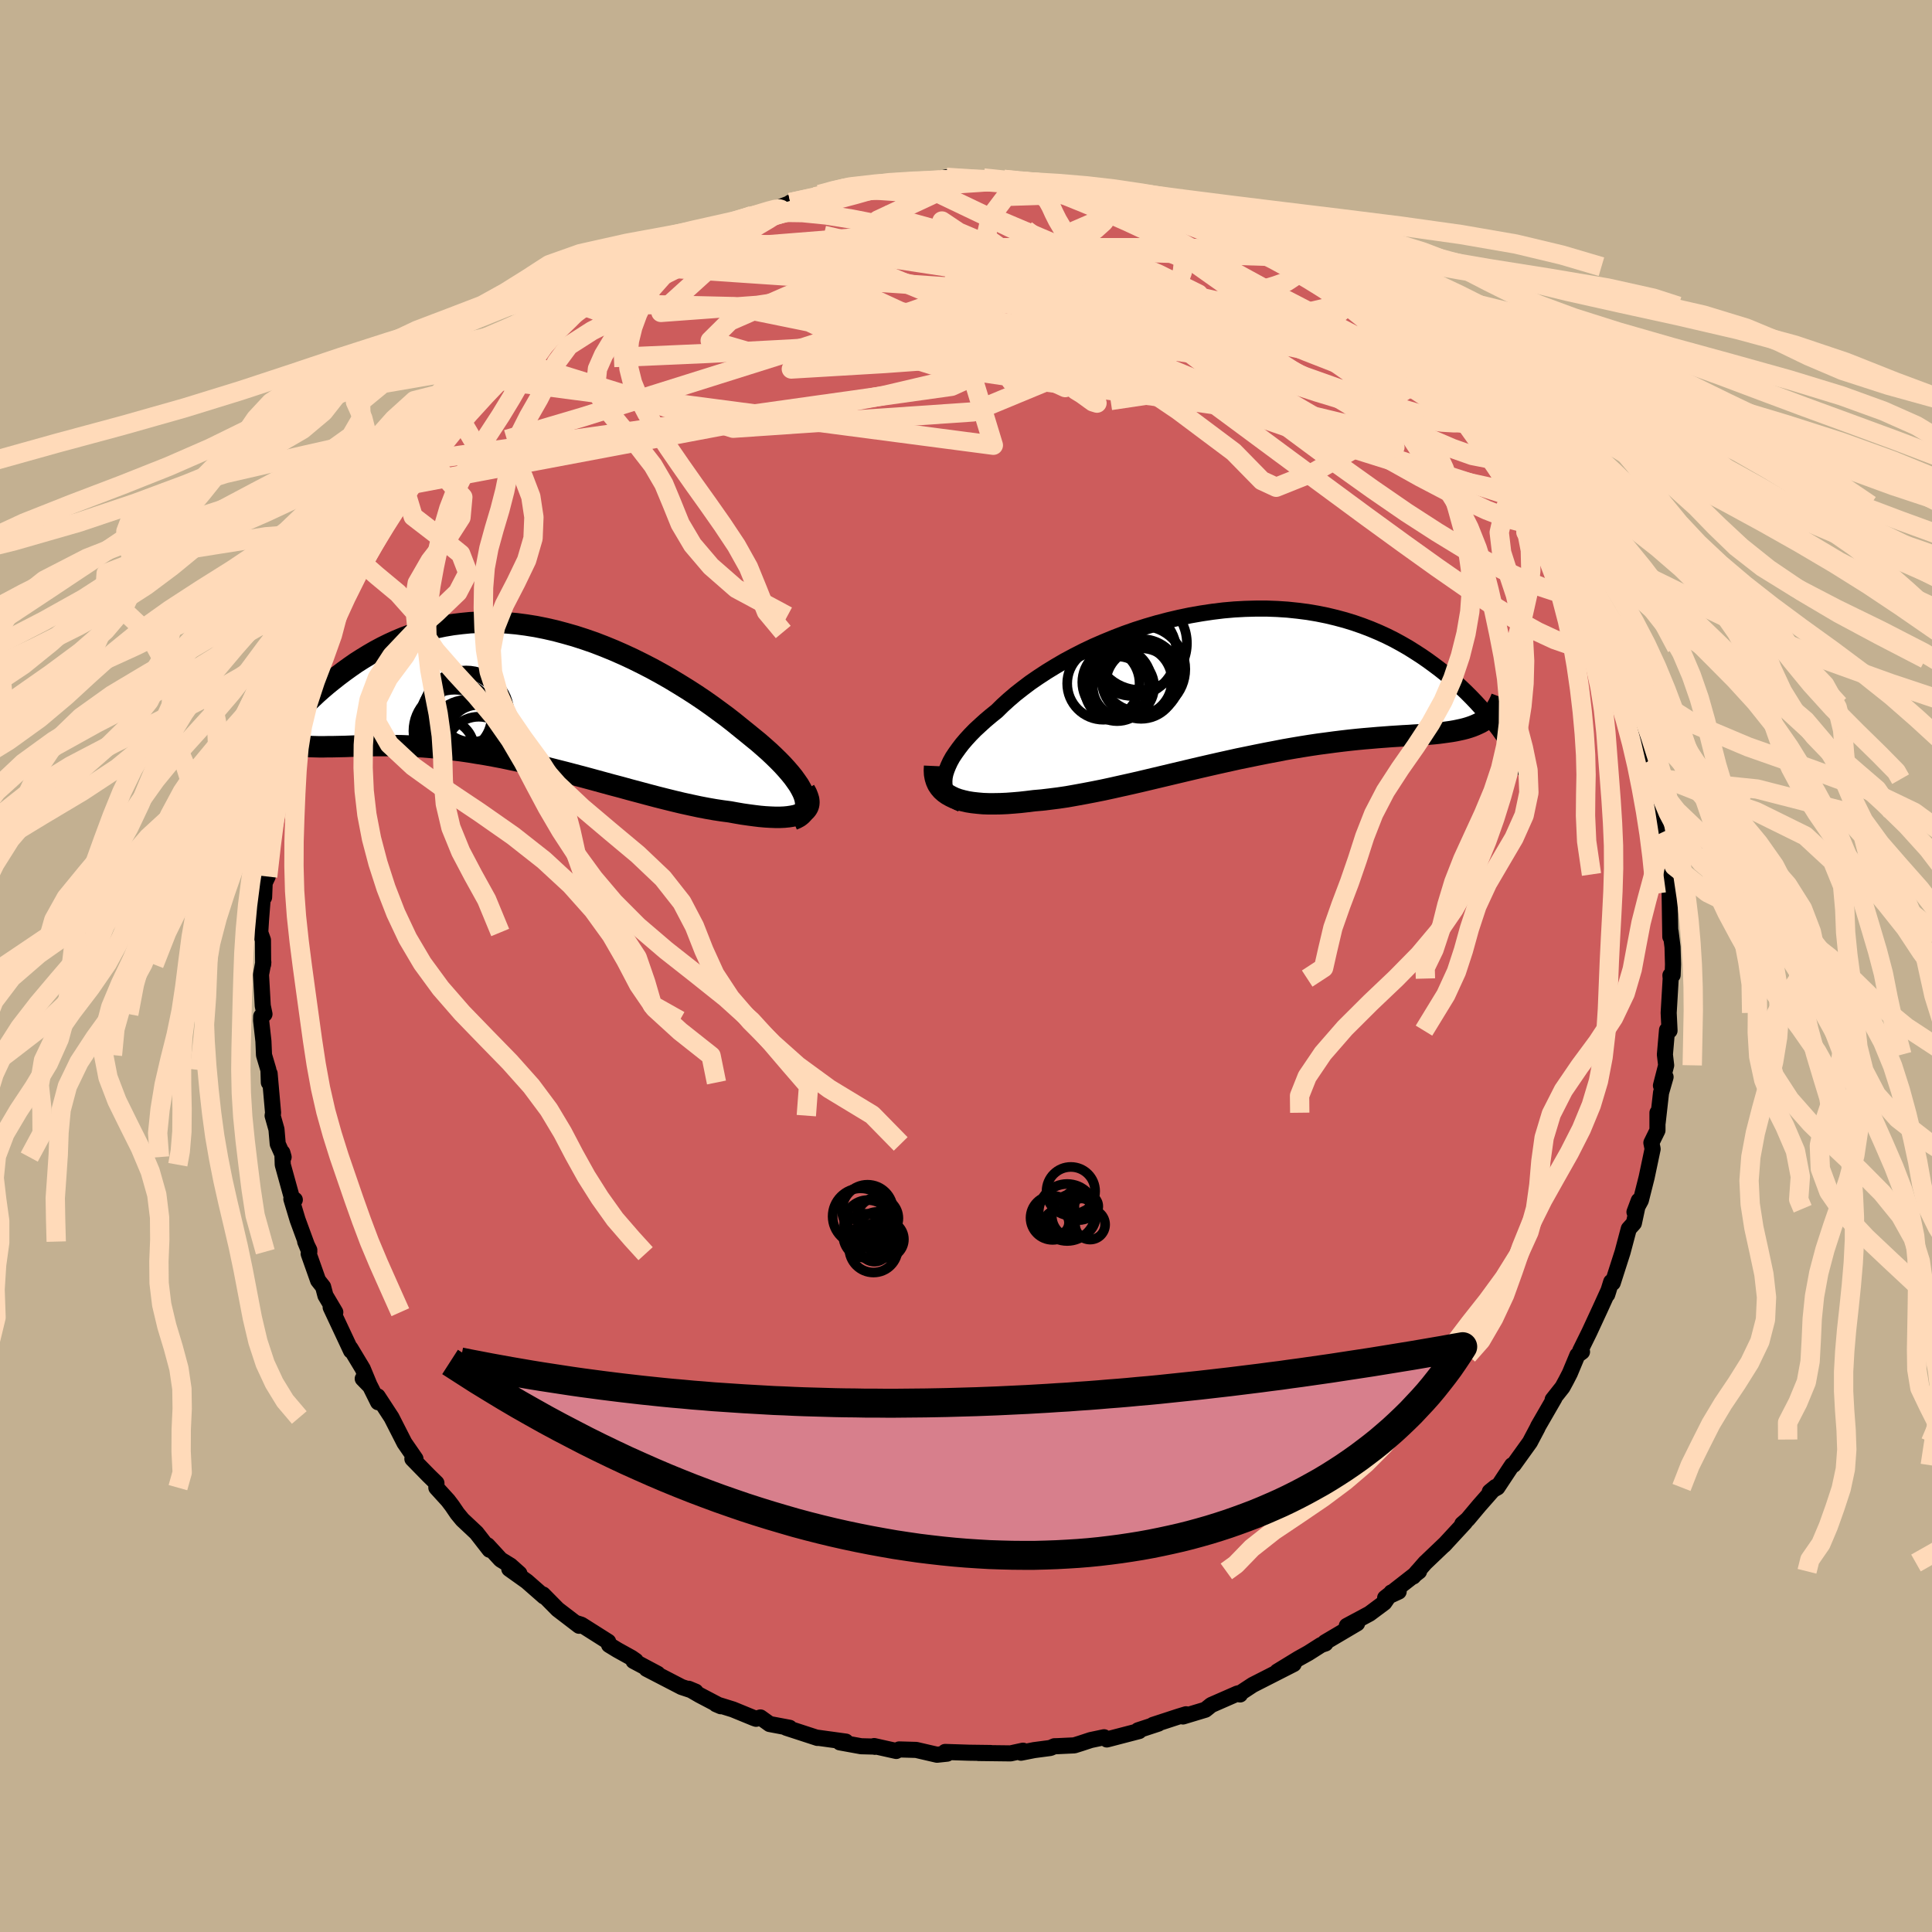 <svg xmlns="http://www.w3.org/2000/svg" width="500" height="500" viewBox="-100 -100 200 200"><defs><clipPath id="c"><path d="m29.54 10.72-.14-.35-.19-.37-.22-.39-.27-.39-.3-.42-.34-.42-.37-.43-.41-.45-.44-.45-.47-.46-.5-.47-.53-.47-.55-.48-.59-.48-.6-.49-.67-.54-.69-.56-.73-.57-.76-.56-.79-.58-.81-.57-.85-.57-.87-.56-.89-.55-.91-.55-.93-.53-.95-.52-.97-.5-.97-.48-.99-.46-1-.44-1-.41-1.01-.39-1.01-.35-1.02-.33-1.02-.29-1.01-.27-1.01-.23-1-.2-1-.16-.99-.13-.99-.09-.97-.05-.96-.03-.94.02-.94.04-.91.09-.9.11-.89.15-.87.18-.84.21-.83.23-.82.27-.79.29-.77.32-.75.34-.73.36-.71.38-.69.4-.67.41-.66.42-.63.44-.61.44-.6.45-.57.45-.56.45-.55.47-.53.47-.51.48-.5.48-.48.49-.47.49-.45.49-.44.49-.42.5-.41.49-.4.49-.38.48-.37.48 2.19-.1.26.06.28.05.29.04.31.03.33.03.33.02.36.01.37.01.39.01h.4l.42-.01h.44l.45-.01.47-.01.48-.01.51-.02.52-.02.54-.01.56-.02.58-.01.6-.01h1.26l.65.01.68.01.7.03.71.04.74.04.75.06.77.07.79.08.8.1.83.1.83.12.85.14.87.14.88.16.89.17.9.19.92.19.92.21.93.22.94.22.94.24.95.24.95.25.95.25.96.26.95.26.95.26.95.25.94.26.94.25.93.25.91.24.91.23.89.22.88.21.87.19.84.18.83.16.8.14.79.12.76.1.66.12.64.11.63.09.6.08.58.07.56.05.53.03.51.02h.48l.45-.02.41-.04.39-.06.35-.07.32-.1.28-.12"/></clipPath><clipPath id="b"><path d="m-31.64 9.95.08-.39.13-.4.17-.42.2-.43.25-.45.3-.45.33-.46.36-.47.41-.48.44-.48.48-.49.52-.48.54-.49.58-.49.61-.49.6-.59.65-.59.69-.59.74-.58.78-.59.83-.57.87-.57.9-.55.94-.55.97-.52 1-.51 1.03-.49 1.06-.46 1.07-.44 1.09-.42 1.11-.39 1.13-.36 1.13-.33 1.14-.3 1.15-.27 1.15-.24 1.15-.2 1.14-.17 1.14-.14 1.14-.1 1.12-.06L.6-7.53h1.1l1.08.04 1.07.07 1.05.11 1.02.13 1.01.17.99.2.96.23.93.25.91.28.89.31.86.33.83.35.81.37.78.39.75.41.73.42.7.44.68.44.65.45.63.46.61.46.58.46.57.47.54.47.53.48.5.48.49.49.47.49.45.49.43.48.41.49.39.49.38.48.37.48.34.48.34.47-2.1-2.01-.24.16-.26.15-.27.13-.29.13-.3.12-.32.11-.33.1-.35.09-.37.08-.38.08-.4.07-.42.06-.44.06-.45.06-.47.05-.48.04-.51.04-.53.04-.54.03-.57.04-.59.03-.61.04-.64.04-.65.05-.68.05-.69.06-.72.06-.75.07-.76.08-.78.09-.81.1-.82.11-.84.11-.87.13-.88.14-.89.15-.92.16-.92.18-.95.18-.95.19-.97.2-.98.2-.99.22-.99.22-1.01.23-1 .23-1.02.24-1.01.24-1.01.24-1.01.24-1.01.24-1.01.24-1 .23-.99.22-.98.22-.97.21-.95.19-.94.18-.93.17-.9.16-.88.13-.87.11-.84.1-.81.07-.73.09-.71.08-.7.06-.67.05-.66.03-.63.01h-.61l-.58-.02-.56-.05-.54-.06-.5-.08-.48-.11-.44-.12-.42-.15-.38-.18"/></clipPath><filter id="a"><feTurbulence baseFrequency=".05" numOctaves="3" result="noise" type="noise"/><feDisplacementMap in="SourceGraphic" in2="noise" scale="2"/></filter></defs><rect width="100%" height="100%" x="-100" y="-100" fill="#C3B091"/><path fill="#CD5C5C" stroke="#000" stroke-linejoin="round" stroke-width="1.667" d="M73.19-.17 73.15.94l-.23.03.03.33-.21 3.55.09 1.84-.26-.06-.22 2.54.13 1.11-.54 2.1.48-.89-.47 1.63-.35 3.1-.02-1.03v1.83l-.63 1.28.13.64-.62 2.94-.6 2.38-.66 1.21.44-1.18-.18.84-.32 1.49-.53.59-.64 2.41-1.02 3.18-.16-.1-.41 1.31.14-.44-.86 1.89-1.13 2.44-.95 1.93.19.11-.48.35-.78 1.87-.36.7-.4.74-1.02 1.29.18-.15-1.67 2.89-.1.22-.62 1.17-.14.27-1.69 2.35-.16.04-1.52 2.3-.79.44.6-.49-1.69 1.92-1.2 1.43-.56.49.29-.18-2.19 2.37.21-.22-2.16 2.06-1.22 1.4.46-.54.14.01-3.51 2.74 1.4-.65-.76.09-.73 1.06-1.53 1.14-2.35 1.26 1.07-.26-3.32 1.96.04.12-.44.15-1.32.84-1.04.58-2.19 1.34 1.7-.78-4.24 2.16-1.37.9.06.09-.1-.13-.14.02-2.74 1.2-.61.49-2.32.7.32-.23-.79.24-2.63.86.55-.13-2.1.69.11.08-3.34.87-.29-.23-1.38.29-1 .33-.7.22-1.69.08-.37.01-.42.18-1.67.22-1.37.27.21-.21-1.29.28-3.33-.04h1.28l-2.25-.03-2.47-.08.2.18-1.04.11-2.16-.5-1.76-.05-.3.16-2.29-.51.08.08.06-.02-1.49-.04-2.2-.4.62-.08-2.91-.4-.03.02-3.22-1.05h.34l-2.07-.39-.95-.68-.45.14-.23-.08-2.17-.89-1.74-.54.49.21-2.19-1.15-1.14-.66.72.3-1.45-.48-3.63-1.88 1.15.51-2.5-1.33.23-.02-.43-.3-1.48-.82-.85-.52-.09-.33-2.78-1.76-.6-.19.37.3-2.22-1.7-1.52-1.54.11.21-1.79-1.57-1.81-1.29 1.05.49-.93-.83-1.01-.62-1.36-1.48.21.46-1.36-1.75-1.45-1.36-.52-.63-.56-.82-.41-.54-1.21-1.33.01-.47-.81-.79-1.68-1.72h.32l-1.14-1.65-1.31-2.57-.03-.06-1.43-2.19.04.61-.82-1.65-.77-.79.68.61-.68-1.64-1.27-2.11.06.25-2.11-4.5.48.51-1.02-1.72-.24-.91-.52-.66-.98-2.77.07-.37-.43-.88.43 1.05-1.21-3.3-.65-2.16.36.08-.25-.01-1-3.62-.04-1.25.13.46-.61-1.36-.13-1.51-.4-1.42.05-.28-.36-4.08-.08.93-.04-1.29-.46-1.55-.06-1.43-.24-2.15.01-.43.34-.23-.18-.86-.18-3.23.24-1.28-.02.23-.02-2.53-.28-.78.08-1.29.27-3.45.05 1.1.06-1.5.31-.65.06-3.26.44-.84.22-.99-.23-.26.53-2.26.24-2.55.54-1.87-.5 2.32.74-2.57.13-.5.25-2.19.6-.98.47-1.63.11-.29.3-1.42.34-.32.61-2.75.33-.45 1.09-2.65-.15.14.79-1.99-.19.34 1.01-1.94 1.12-1.63.22-1.1.36-.78.28-.12.41-1.04 1.59-2.73 1.18-1.75-.91 1.93 1.93-3.41-.51.9 1.02-1.87 1.77-2.58.62-.48-.41.75 1.52-2.37.25-.31 1.84-1.77.1-.43 1.24-1.22-.16.34 2.43-2.83-.68.8.66-1.03 2.05-1.77-.04-.06 2.74-2.47-2.16 2.13 2.64-2.36.72-.75 1.19-.91.99-.37.95-.87.23-.48-.4.21 1.87-.93 3.05-2.24.11.33 1.53-.97.18-.27-.1-.14 1.92-.99.94-.4-.06-.03 2.81-1 1.99-1.32-1.12.8 1.17-.64 3.16-1.15.17-.12.19-.02.63-.15 1.6-.54 1.98-.76-.43.11 2.58-.6.42-.01.02-.23 2.92-.64-.25.3 1.47-.25.92-.35-.15-.05 4.76-.39.79-.05-1.37.14 1.92-.03 2.14-.45.85.22 1.94-.03 1.06-.12 1.79.31.7.04-.39-.21 2.7.26 1.21.02-.42.02.25.14 2.1.16 1.76.33 1.82.43.75.03-.76.06 1.48.12 3.01.9-.91-.24 2.13.64 2.58.67.1.19 1.58.6.09.08.87.06 3.02 1.39.83.35-1.1-.34 3.29 1.55 1.14.55-.28-.31 2.2 1.38-.78-.45 2.55 1.23 1.44 1.12.34.04-1.47-.79 2.47 1.53 1.58 1.08.49.26.03.07 2.75 2.33-.53-.54.82.47 2 2.03.82.72-.34-.24 2.72 2.43.21.53-.46-.66 3.3 3.18-1.25-.98 1 .49L52.12-57l1.36 1.6.95.99-.51-.24.84.87 1.53 1.84.24.18.78 1.34 1.95 2.7-.5-.51.61 1.24.94.86.66 1.44.17.12.62 1.27 1.17 2.22.72 1.26.15.51 1.18 1.96.44 1.24-.06-.31.59 1.58.87 1.87.53 1.19-.3-.19.53 1.2 1.09 3.72.39.82-.16-.22.61 1.74.99 2.61v.99l-.6-1.72 1.14 3.39-.13.91-.07-.81.44 2.88.48.5.35 2.52-.38-.23.74 2.47-.01 1.72-.09.13.41 1.34.06.52.07 4.45v.01l.03-.53.2 1.6.05 1.79-.04 1.11" filter="url(#a)"/><path fill="#fff" d="m-31.64 9.95.08-.39.13-.4.17-.42.2-.43.25-.45.3-.45.33-.46.36-.47.41-.48.44-.48.48-.49.52-.48.54-.49.58-.49.61-.49.6-.59.65-.59.69-.59.74-.58.78-.59.83-.57.87-.57.9-.55.94-.55.97-.52 1-.51 1.03-.49 1.06-.46 1.07-.44 1.09-.42 1.11-.39 1.13-.36 1.13-.33 1.14-.3 1.15-.27 1.15-.24 1.15-.2 1.14-.17 1.14-.14 1.14-.1 1.12-.06L.6-7.53h1.1l1.08.04 1.07.07 1.05.11 1.02.13 1.01.17.99.2.96.23.93.25.91.28.89.31.86.33.83.35.81.37.78.39.75.41.73.42.7.44.68.44.65.45.63.46.61.46.58.46.57.47.54.47.53.48.5.48.49.49.47.49.45.49.43.48.41.49.39.49.38.48.37.48.34.48.34.47-2.1-2.01-.24.16-.26.15-.27.13-.29.13-.3.12-.32.11-.33.1-.35.09-.37.08-.38.08-.4.07-.42.06-.44.06-.45.06-.47.05-.48.04-.51.04-.53.04-.54.03-.57.04-.59.03-.61.04-.64.04-.65.05-.68.05-.69.06-.72.06-.75.07-.76.08-.78.09-.81.1-.82.11-.84.11-.87.13-.88.14-.89.15-.92.16-.92.18-.95.18-.95.19-.97.2-.98.2-.99.22-.99.22-1.01.23-1 .23-1.02.24-1.01.24-1.01.24-1.01.24-1.01.24-1.01.24-1 .23-.99.22-.98.22-.97.21-.95.19-.94.18-.93.17-.9.16-.88.13-.87.11-.84.1-.81.07-.73.09-.71.08-.7.06-.67.05-.66.03-.63.01h-.61l-.58-.02-.56-.05-.54-.06-.5-.08-.48-.11-.44-.12-.42-.15-.38-.18" filter="url(#a)" transform="translate(29.43 -29.47)"/><path fill="#fff" d="m29.54 10.72-.14-.35-.19-.37-.22-.39-.27-.39-.3-.42-.34-.42-.37-.43-.41-.45-.44-.45-.47-.46-.5-.47-.53-.47-.55-.48-.59-.48-.6-.49-.67-.54-.69-.56-.73-.57-.76-.56-.79-.58-.81-.57-.85-.57-.87-.56-.89-.55-.91-.55-.93-.53-.95-.52-.97-.5-.97-.48-.99-.46-1-.44-1-.41-1.01-.39-1.01-.35-1.02-.33-1.02-.29-1.01-.27-1.01-.23-1-.2-1-.16-.99-.13-.99-.09-.97-.05-.96-.03-.94.02-.94.04-.91.09-.9.11-.89.15-.87.18-.84.21-.83.23-.82.27-.79.29-.77.32-.75.34-.73.36-.71.38-.69.4-.67.41-.66.42-.63.44-.61.44-.6.45-.57.45-.56.45-.55.47-.53.47-.51.48-.5.48-.48.49-.47.49-.45.49-.44.49-.42.5-.41.49-.4.49-.38.48-.37.48 2.19-.1.26.06.28.05.29.04.31.03.33.03.33.02.36.01.37.01.39.01h.4l.42-.01h.44l.45-.01.47-.01.48-.01.51-.02.52-.02.54-.01.56-.02.58-.01.6-.01h1.26l.65.01.68.01.7.03.71.04.74.04.75.06.77.07.79.08.8.1.83.1.83.12.85.14.87.14.88.16.89.17.9.19.92.19.92.21.93.22.94.22.94.24.95.24.95.25.95.25.96.26.95.26.95.26.95.25.94.26.94.25.93.25.91.24.91.23.89.22.88.21.87.19.84.18.83.16.8.14.79.12.76.1.66.12.64.11.63.09.6.08.58.07.56.05.53.03.51.02h.48l.45-.02.41-.04.39-.06.35-.07.32-.1.28-.12" filter="url(#a)" transform="translate(-46.29 -28.33)"/><g fill="none" stroke="#000" transform="translate(29.43 -29.47)"><path stroke-linejoin="round" stroke-width="1.667" d="m-29.9 12.71-.39-.17-.34-.19-.29-.22-.24-.24-.2-.27-.15-.29-.1-.32-.05-.33-.01-.36.03-.37.08-.39.13-.4.17-.42.2-.43.25-.45.3-.45.33-.46.36-.47.41-.48.44-.48.48-.49.52-.48.54-.49.58-.49.61-.49.6-.59.65-.59.69-.59.74-.58.78-.59.83-.57.87-.57.9-.55.94-.55.97-.52 1-.51 1.03-.49 1.06-.46 1.07-.44 1.09-.42 1.11-.39 1.13-.36 1.13-.33 1.14-.3 1.15-.27 1.15-.24 1.15-.2 1.14-.17 1.14-.14 1.14-.1 1.12-.06L.6-7.53h1.1l1.08.04 1.07.07 1.05.11 1.02.13 1.01.17.99.2.96.23.93.25.91.28.89.31.86.33.83.35.81.37.78.39.75.41.73.42.7.44.68.44.65.45.63.46.61.46.58.46.57.47.54.47.53.48.5.48.49.49.47.49.45.49.43.48.41.49.39.49.38.48.37.48.34.48.34.47.31.47.31.46.29.45.27.45.27.44.25.44.24.42.23.42.21.41.21.4" filter="url(#a)"/><path stroke-linejoin="round" stroke-width="2.222" d="m-32.68 8.77-.02.44.02.41.07.38.11.35.15.33.2.3.23.27.28.25.31.22.34.19.38.18.42.15.44.12.48.11.5.08.54.06.56.05.58.02h.61l.63-.01.66-.03.67-.05.7-.06.71-.08.73-.09.81-.07.84-.1.87-.11.88-.13.9-.16.93-.17.94-.18.95-.19.97-.21.98-.22.99-.22 1-.23 1.01-.24 1.01-.24 1.01-.24 1.01-.24 1.01-.24 1.02-.24 1-.23 1.01-.23.99-.22.99-.22.98-.2.97-.2.95-.19.95-.18.92-.18.92-.16.89-.15.88-.14.87-.13.84-.11.82-.11.81-.1.78-.09.76-.08.75-.07.72-.06.69-.06.68-.05.65-.05.64-.04.61-.04.59-.03.57-.04.54-.03.53-.04.51-.04.48-.04.47-.05.45-.06.44-.06.42-.06.4-.07.38-.08.37-.08.35-.09.33-.1.32-.11.3-.12.29-.13.27-.13.26-.15.24-.16.23-.18.21-.18.2-.2.19-.21.18-.22.16-.24.15-.25.13-.26.13-.27.11-.29" filter="url(#a)"/><circle cx="-13.128" cy=".559" r="3.172" clip-path="url(#b)" filter="url(#a)"/><circle cx="-12.153" cy="-2.996" r="4.518" clip-path="url(#b)" filter="url(#a)"/><circle cx="-11.733" cy="-.061" r="3.626" clip-path="url(#b)" filter="url(#a)"/><circle cx="-13.808" cy=".089" r="3.582" clip-path="url(#b)" filter="url(#a)"/><circle cx="-13.783" cy=".769" r="3.35" clip-path="url(#b)" filter="url(#a)"/><circle cx="-15.208" cy=".229" r="3.746" clip-path="url(#b)" filter="url(#a)"/><circle cx="-11.193" cy="-1.256" r="4.464" clip-path="url(#b)" filter="url(#a)"/><circle cx="-11.243" cy="-.366" r="4.002" clip-path="url(#b)" filter="url(#a)"/><circle cx="-11.398" cy="-3.936" r="4.836" clip-path="url(#b)" filter="url(#a)"/><circle cx="-11.303" cy=".229" r="3.652" clip-path="url(#b)" filter="url(#a)"/></g><g fill="none" stroke="#000" transform="translate(-46.29 -28.33)"><path stroke-linejoin="round" stroke-width="2.222" d="m28.35 13.18.36-.15.29-.16.25-.2.19-.21.13-.24.09-.26.04-.28-.01-.3-.05-.32-.1-.34-.14-.35-.19-.37-.22-.39-.27-.39-.3-.42-.34-.42-.37-.43-.41-.45-.44-.45-.47-.46-.5-.47-.53-.47-.55-.48-.59-.48-.6-.49-.67-.54-.69-.56-.73-.57-.76-.56-.79-.58-.81-.57-.85-.57-.87-.56-.89-.55-.91-.55-.93-.53-.95-.52-.97-.5-.97-.48-.99-.46-1-.44-1-.41-1.01-.39-1.01-.35-1.02-.33-1.02-.29-1.01-.27-1.01-.23-1-.2-1-.16-.99-.13-.99-.09-.97-.05-.96-.03-.94.02-.94.04-.91.09-.9.11-.89.15-.87.18-.84.21-.83.23-.82.27-.79.29-.77.32-.75.34-.73.36-.71.38-.69.4-.67.41-.66.42-.63.44-.61.44-.6.45-.57.45-.56.45-.55.47-.53.47-.51.48-.5.48-.48.49-.47.49-.45.49-.44.49-.42.5-.41.49-.4.49-.38.48-.37.48-.36.48-.34.47-.33.47-.32.46-.3.46-.3.44-.28.44-.27.44-.26.42-.26.42" filter="url(#a)"/><path stroke-linejoin="round" stroke-width="2.222" d="m29.59 10.12.19.34.13.33.09.29.03.28-.02.25-.07.23-.12.21-.15.18-.2.16-.24.14-.28.12-.32.1-.35.07-.39.06-.41.04-.45.02h-.48l-.51-.02-.53-.03-.56-.05-.58-.07-.6-.08-.63-.09-.64-.11-.66-.12-.76-.1-.79-.12-.8-.14-.83-.16-.84-.18-.87-.19-.88-.21-.89-.22-.91-.23-.91-.24-.93-.25-.94-.25-.94-.26-.95-.25-.95-.26-.95-.26-.96-.26-.95-.25-.95-.25-.95-.24-.94-.24-.94-.22-.93-.22-.92-.21-.92-.19-.9-.19-.89-.17-.88-.16-.87-.14-.85-.14-.83-.12-.83-.1-.8-.1-.79-.08-.77-.07-.75-.06-.74-.04-.71-.04-.7-.03-.68-.01-.65-.01h-1.26l-.6.01-.58.01-.56.02-.54.01-.52.02-.51.02-.48.01-.47.01-.45.01h-.44l-.42.01h-.4l-.39-.01-.37-.01-.36-.01-.33-.02-.33-.03-.31-.03-.29-.04-.28-.05-.26-.06-.25-.07-.23-.07-.22-.09-.21-.1-.19-.1-.18-.12-.16-.13-.15-.14-.14-.14-.13-.16" filter="url(#a)"/><circle cx="-7.708" cy="5.895" r="3.08" clip-path="url(#c)" filter="url(#a)"/><circle cx="-4.958" cy="3.965" r="3.106" clip-path="url(#c)" filter="url(#a)"/><circle cx="-5.448" cy="2.215" r="4.474" clip-path="url(#c)" filter="url(#a)"/><circle cx="-5.308" cy="4.815" r="4.046" clip-path="url(#c)" filter="url(#a)"/><circle cx="-6.493" cy="2.52" r="3.672" clip-path="url(#c)" filter="url(#a)"/><circle cx="-6.638" cy="4" r="4.274" clip-path="url(#c)" filter="url(#a)"/><circle cx="-4.228" cy="4.46" r="3.156" clip-path="url(#c)" filter="url(#a)"/><circle cx="-5.838" cy="2.055" r="3.96" clip-path="url(#c)" filter="url(#a)"/><circle cx="-4.143" cy="5.95" r="3.426" clip-path="url(#c)" filter="url(#a)"/><circle cx="-4.873" cy="1.605" r="3.534" clip-path="url(#c)" filter="url(#a)"/></g><g fill="none" stroke="#FFDAB9" stroke-linejoin="round" stroke-width="2"><path d="m61.76-43.3.87 1.7.48 1.13.23.82-.01.59-.26.35-.51.15-.75-.04-1.01-.23-1.27-.42-1.54-.63-1.83-.84-2.14-1.1-2.47-1.38-2.8-1.71-3.16-2.04-3.5-2.41-3.87-2.76-4.24-3.14-4.64-3.48-5.04-3.84-5.48-4.18-5.99-4.54-6.61-4.89m15.51-1.51 1.13.43 1.01.37 1.16.44 1.17.49 1.05.46.87.41.67.33.42.23.14.11-.18-.02-.51-.16-.9-.3-1.38-.51-1.96-.74-2.52-.97-2.97-1.17" filter="url(#a)"/><path d="m13.35-80.07.32.07.27.22.41.35.36.47.16.57-.13.64-.48.72-.88.79-1.29.86-1.7.95-2.11 1.04-2.53 1.15-2.98 1.27-3.44 1.37-3.94 1.46-4.44 1.56-4.99 1.66-5.55 1.78-6.13 1.93-6.71 2.11-7.29 2.28-7.81 2.31" filter="url(#a)"/><path d="m36.92-70.45-.24-.05.73.55.75.6.51.52.27.43.03.37-.21.31-.45.24-.75.16-1.05.07-1.41-.04-1.77-.18-2.15-.32-2.57-.49-3-.64-3.47-.79-3.94-.94-4.39-1.07-4.83-1.22-5.3-1.41-5.84-1.62-6.44-1.78m-21.68 3.54.88-.36 1.61-.63 1.61-.6 1.6-.53 1.67-.5 1.71-.49 1.73-.47 1.69-.43 1.67-.43 1.61-.41 1.52-.4 1.37-.36 1.17-.33.95-.27.74-.21.54-.17.25-.11-.25-.03-.99.04" filter="url(#a)"/><path d="m-22.33-77.55.2-.09.41-.12.62-.19.7-.21.61-.16.43-.06.19.05-.1.19-.41.33-.78.51-1.2.71-1.62.89-2.01 1.08-2.35 1.23-2.73 1.41-3.31 1.63-4.13 1.9m91.73 13.8.72.89.28.69-.27.4-.82.1-1.42-.28-2.07-.73-2.75-1.18-3.45-1.64-4.17-2.07-4.94-2.52-5.79-2.98-6.71-3.47-7.71-4.02L6-76.09m10.92-3.11 2.03.6 1.69.54 1.35.48 1.17.44 1.12.43 1.1.44 1.04.42.89.39.69.32.46.22.19.12-.11-.01-.42-.13-.76-.27-1.12-.41-1.61-.6-2.2-.84-2.61-1.02m28.65 17.51.47.33.9.85.8.79.74.79.71.79.63.73.46.56.27.37.09.17-.1-.03-.33-.25-.6-.54-.94-.91-1.34-1.36-1.75-1.86-2.25-2.44" filter="url(#a)"/><path d="m50.06-59.03.85.74.58.89.16.69-.34.37-.8.11-1.2-.07-1.62-.22-2.04-.37-2.54-.58-3.09-.83-3.7-1.12-4.35-1.42L27-62.58l-5.58-2.04-6.18-2.33-6.84-2.63L.9-72.5l-8.05-3.28" filter="url(#a)"/><path d="m48.26-61.1.13.31.26.4.19.39-.08.28-.37.17-.68.04-1.03-.12-1.41-.33-1.84-.57-2.26-.8-2.72-1.03-3.2-1.25-3.73-1.52-4.35-1.82-5.05-2.16-5.78-2.53-6.57-2.86-7.43-3.15m-33.56 3.84.92-.36 1.44-.53 1.84-.65 1.96-.67 1.97-.64 1.97-.62 1.93-.59 1.83-.55 1.68-.5 1.55-.45 1.35-.42 1.01-.36.51-.25.16-.12m67.63 28.76.63 1.32-.09.85-.96.25-1.74-.19-2.47-.54-3.26-.88-4.06-1.19-4.91-1.54-5.81-1.9-6.78-2.34-7.81-2.81-8.91-3.32-9.99-3.88-10.93-4.53" filter="url(#a)"/><path d="m59.37-46.99.54.75-.12.43-.66.13-1.16-.14-1.72-.46-2.35-.91-3.05-1.42-3.82-2-4.64-2.59-5.5-3.18-6.44-3.76-7.41-4.33-8.47-4.92-9.68-5.57" filter="url(#a)"/><path d="m35.45-71.24 1.88 1.22 1.04.78.5.56.14.45-.16.38-.46.32-.8.25-1.15.18-1.54.09-1.96-.03-2.39-.17-2.86-.32-3.36-.48-3.88-.65-4.41-.8-4.98-.93-5.57-1.05-6.18-1.17-6.77-1.36-7.26-1.67m-15.56 1.43 1.12-.24 2.42-.3 2.95-.08 3.43.18 3.97.35 4.51.51 4.97.67 5.37.82 5.78.96 6.16 1.04 6.5 1.1 6.74 1.13 6.92 1.2 7.14 1.34m1.8-3.1.54.38.88.74 1.05.9 1.1.95 1.12.99 1.11 1.02 1.07.99.98.93.85.81.7.65.52.49.33.31.12.11-.11-.1-.36-.33-.65-.61-.98-.94-1.26-1.23" filter="url(#a)"/><path d="m-21.97-77.69 1.12-.19 1.8-.14 2.13.03 2.42.24 2.68.43 2.96.58 3.22.72 3.46.82 3.69.93 3.91 1.01 4.11 1.09L13.82-71l4.44 1.25 4.49 1.31 4.47 1.32 4.43 1.33 4.44 1.36 4.48 1.44 4.33 1.41m-2.13-4.39-.02-.1.6.51.71.68.58.64.37.5.15.34-.12.16-.42-.04-.74-.26-1.06-.46-1.42-.67-1.8-.88-2.25-1.14-2.75-1.43-3.28-1.76-3.83-2.1-4.33-2.41-4.7-2.7" filter="url(#a)"/><path d="m51.06-58.54.82 1.29.24.81-.47.28-1.13-.12-1.73-.38-2.35-.63-3.01-.88-3.74-1.21-4.54-1.61-5.45-2.07-6.44-2.54-7.48-2.99-8.46-3.43-9.35-3.87" filter="url(#a)"/><path d="m-37.91-69.53 2.22-1.36 1.71-.64 1.72-.41 1.92-.33 2.24-.31 2.6-.29 2.93-.29 3.23-.27 3.45-.26 3.61-.23 3.72-.19 3.83-.13 3.9-.09 3.95-.03H18.8l3.89.04 3.91.15" filter="url(#a)"/><path d="m65.42-36.11.1.27.19.8.04.75-.2.55-.43.39-.66.23-.9.05-1.16-.21-1.45-.5-1.77-.82-2.1-1.16-2.44-1.5-2.77-1.84-3.11-2.16-3.45-2.47-3.81-2.77-4.18-3.08-4.6-3.39-5.05-3.74-5.56-4.11-6.1-4.49-6.68-4.88-7.34-5.28m-20.18-3.56 1.86-.39 1.38-.25 1.44-.21 1.58-.19 1.68-.17 1.76-.16 1.84-.15 1.87-.14 1.82-.13 1.64-.12 1.43-.1 1.23-.08 1.08-.08.87-.06.57-.03.17-.02-.1.03" filter="url(#a)"/><path d="m33.37-72.39.05.09.44.54-.04.51-.66.43-1.16.41-1.6.48-2.06.55-2.59.6-3.15.6-3.76.61-4.38.59-5.04.61-5.76.63-6.51.65-7.26.64-8.01.58-8.74.46-9.59.42m81.99-.54 1.8 1.69 1.05 1.07.94.96.92.95.87.9.81.85.72.8.6.67.4.47.15.18-.14-.17-.46-.54-.76-.87-.84-.95" filter="url(#a)"/><path d="m3.93-81.43 2.08.26 1.42.33 1.33.47 1.62.64 1.95.79 2.17.91 2.27 1 2.3 1.07 2.33 1.13 2.38 1.17 2.45 1.21 2.49 1.25 2.51 1.27 2.47 1.27 2.38 1.23 2.23 1.17 2.07 1.08 1.94 1.01 1.81.97 1.61.89 1.27.7" filter="url(#a)"/><path d="m-33.22-72.41 39.43 2.66 1.05 3.8-8.51 1.32-2.95-1.46 2.09-3.3 2.02-3.69-.55-2.8-1.85-1.24.02.43 4.38 1.86 8.56 2.6 9.2 2.22 4.39.44-4.2-2.08-9.58-4.04 7.55-3.27" filter="url(#a)"/><path d="m48.01-61.23-31.42-6.24-2.31-.34-.19 2.1 1.22 2.51 2 .9.43-.97-2.08-1.64-2.88-.81-.61.99 3.46 2.93 6.31 4.26 5.77 4.32 2.91 2.97 1.49.69 3.9-1.56 5.96-3.43-2.14-6.79-26.48-18.73" filter="url(#a)"/><path d="M59.26-47.72 7.72-64.32l-12.27-3.67 4.04 1.48 11.32 2.96 12.33 3.2 8.92 2.46 2.81 1-4.12-.5-9.93-1.41-12.78-1.69-11.43-1.7-6.01-1.85 1.36-2.21 7.23-2.58 8.85-2.7 6.82-2.19 5.94-.25 10.96 4.6 22.67 14.96" filter="url(#a)"/><path d="m-5.5-81.25 34.49 16.46 4.24.56-8.8-.25-16.34.92-16.53 1.19-9.64.57.46-.4 8.98-1.35 12.66-2.08 10.71-2.47 4.56-2.4-3.34-1.85-10.21-1.07-12.91-.39-7.42-.21 9.63-.57 36.41 1.13" filter="url(#a)"/><path d="m-12.25-80.51 8.91.59-5.77 2.69-3.72 3.29 3.97 2.67L.5-69.18l10.05 1.7 7.04 1.24 2.49.78-1.5.59-3.43.89-2.96 1.41-1.04 1.73.76 1.55 1.23.89.42.13-.75-.46-1.44-.88-1.07-1.21 1.62-.95 8.95 1.22L39.79-56l8.22-5.23" filter="url(#a)"/><path d="m-57.87-49.77 49.4-9.3 15.61-3.66 12.27-1.86 8.78-1.2 3.63-.85-.76-.59-2.54-.15-1.31.73L29-64.73l4.75 3.05 5.87 3.56 4.36 3.04.42 1.37-4.97-1.1-10.07-3.59-12.57-5.19-10.53-5.5-4.55-4.81.84-3.67 1.59-2.1 9.2-.31" filter="url(#a)"/><path d="m-19.74-78.38-11.84 10.72 9.98-.73 8.47-1.27 1.85-.17-2.45.51-2.13.58 2.3.48 8.32.69 12.82 1.38 13.67 2.16 10.47 2.28 4.49 1.3-2.05-.5-6.7-1.86-7.97-1.17-7.42 1.92-11.34 4.7-24.83 1.69-22.54-7" filter="url(#a)"/><path d="m-48.67-60.67 51.5 6.76-2.3-7.56-7.95-6.18-5.5-2.76-3.05-.1-.43 1.35 2.13 1.64 3.89 1.18 4.76.65 5.28.62 5.86 1.06 6.19 1.33 5.4.74 2.54-.32-2.25-.29-7.1 1.33-5.62.67 34.82-8.08" filter="url(#a)"/><path d="m-39.61-68.33 3.15-.22 12.4.29 11.4 2.32 3.52 1.6-3-.36-4.11-1.98-1.09-2.74 2.61-2.67 4.33-1.9 3.14-.68-.29.72-4.24 1.93-6.65 2.63-6 2.63-2.04 2.02 3.92 1.14 9.45.31 11.67-.29 7.56.11-7.62 3.46-54.6 7.66" filter="url(#a)"/><path d="m-31.22-73.81 20.38-1.62L6.92-72.1l7.01 3.53.5 1.87-1.14.28-.71-.62-.5-.83-1.18-.75-2-.81-1.68-1.11-.06-1.03 1.48.24 1.5 2.9 1.04 5.4-.91 3.15-35.76-16.52m97.22 62.73 1.59 3.34 3.44 2.74 4.96 2.43 3.9 2.23 1.31 2.21-.87 2.27-1.66 2.37-1.25 2.45-.25 2.49.77 2.5 1.61 2.48 2.17 2.46 2.49 2.43 2.54 2.39 2.35 2.37 1.91 2.35 1.31 2.35.74 2.37.34 2.37.23 2.36.33 2.3.46 2.21.42 2.07.23 1.94-.04 1.88-.3 1.91-.32 1.98-.32 2.1M-2.02-81.64l2.52.16 2.14.11 1.96.12 1.95.18 2 .25 2.06.33 2.12.41 2.18.51 2.22.59 2.26.68 2.27.75 2.22.82 2.16.86 2.06.9 1.96.93 1.86.95 1.79.98 1.74 1.02 1.72 1.06 1.73 1.13 1.79 1.28 1.97 1.55 2.4 2.06" filter="url(#a)"/><path d="m-6.08-81.16 3.57-.24 3.13-.02 2.6.07 2.29.11 2.31.18 2.56.24 2.83.32 3.01.41 3.09.49 3.12.58 3.13.66 3.19.75 3.31.81 3.5.85 3.77.9 4.22.92 4.86.95 5.65.97 6.24.99 6.1 1.03 4.77 1.06 2.57.83" filter="url(#a)"/><path d="m-10.11-80.81 2.19-.28 2.53-.16 2.78-.09 2.92-.01 3.03.05 3.1.11 3.08.18 2.98.25 2.86.33 2.83.42 2.92.5 3.11.59 3.32.67 3.54.75 3.71.81 3.82.86 3.84.91 3.78.94 3.69.97 3.72 1 4.02 1.05 4.6 1.12 5.37 1.2 6.03 1.32 6.25 1.45 5.91 1.6 5.26 1.77 5.16 2.05 6.43 2.4" filter="url(#a)"/><path d="m-11.03-80.46 1.98-.36 2.61-.24 2.56-.15 2.5-.06h2.5l2.51.08 2.57.15 2.68.24 2.81.31 2.98.4 3.11.48 3.21.56 3.25.64 3.23.71 3.11.79 2.93.85 2.68.92 2.42.97 2.2 1.02 2.1 1.06 2.19 1.1 2.48 1.16 2.89 1.21 3.36 1.28 3.71 1.35 3.87 1.41 3.76 1.48 3.46 1.52 3.13 1.57 2.92 1.63 2.99 1.71 3.32 1.77 3.78 1.87 4.2 2.17 4.65 3.14" filter="url(#a)"/><path d="m-11.03-80.46 1.93-.35 2.61-.25 2.54-.15 2.45-.07 2.37-.01 2.27.06 2.16.14 2.1.2 2.09.28 2.12.37 2.17.44 2.24.52 2.28.6 2.32.67 2.33.73 2.33.82 2.32.89 2.34.97 2.38 1.05 2.39 1.06 2.25 1.02 2.05 1.02m33.1 57.01-.55 2.08-.44 2.16-.63 2.33-.61 2.39-.46 2.4-.45 2.42-.73 2.49-1.2 2.52-1.66 2.53-1.85 2.5-1.69 2.48-1.25 2.46-.74 2.45-.34 2.45-.21 2.45-.34 2.43-.68 2.43-1.09 2.4-1.48 2.38-1.72 2.35-1.81 2.29-1.7 2.24-1.52 2.18-1.35 2.14-1.31 2.08-1.41 2.04-1.64 1.97-1.89 1.9-2.12 1.81-2.33 1.74-2.5 1.7-2.55 1.71-2.27 1.79-1.66 1.71-.98.71" filter="url(#a)"/><path d="m-12.5-80.21 2.25-.49 2.65-.31 2.57-.19 2.52-.1 2.43-.02 2.31.05 2.23.11 2.19.19 2.24.26 2.32.34 2.44.42 2.55.51 2.67.6 2.77.68 2.83.75 2.85.81 2.81.87 2.71.91 2.59.95 2.51.99 2.5 1.04 2.6 1.1 2.78 1.16 3 1.26 3.22 1.36 3.36 1.47 3.37 1.57 3.24 1.63 2.95 1.67 2.61 1.67 2.37 1.64 2.36 1.63 2.67 1.71 2.95 1.8 1.99 1.75" filter="url(#a)"/><path d="m-15.17-79.87 1.44-.39 1.75-.39 2.61-.3 3.04-.2 3.14-.11 3.05-.03 2.91.04 2.75.11 2.67.18 2.7.25 2.84.33 3.1.42 3.43.51 3.79.59 4.08.67 4.25.74 4.24.81 4.01.86 3.59.91 3.07.95 2.55.98 2.18 1.03 2.09 1.08 2.31 1.15 2.86 1.24 3.66 1.35 4.61 1.46 5.5 1.58 6.09 1.67 6.09 1.7 5.42 1.66 4.33 1.57 3.42 1.52 2.12 1.28" filter="url(#a)"/><path d="m-15.19-79.64 2.75-.56 2.52-.33 2.31-.27 2.16-.2 2.05-.15 1.99-.08 1.89-.01 1.77.06 1.6.13 1.4.2 1.18.29.92.36.66.45.45.52.33.6.31.68.37.74.49.83.64.9.73.96.65 1.02.24 1.04-.54 1.01-1.35.98-1.41.98-.47 1.12" filter="url(#a)"/><path d="m-15.19-79.64 1.36-.56 1.3-.33 2.2-.26 2.67-.21 2.82-.15 2.87-.09 2.9-.01 2.9.04 2.88.12 2.87.19 2.91.27 3.08.35 3.4.43 3.91.51 4.57.58 5.28.65 5.92.72 6.32.79 6.28.88 5.66.98 4.77 1.14 4.1 1.21" filter="url(#a)"/><path d="m-15.61-79.63 1.19-.28 2.08-.36 2.39-.36 2.43-.28 2.43-.21 2.39-.11 2.35-.04 2.28.03 2.22.11 2.17.17 2.17.25 2.17.33 2.2.41 2.25.49 2.28.59 2.3.66 2.32.74 2.3.81 2.26.85 2.21.91 2.13.94 2.05.97 1.97 1.02 1.91 1.06 1.89 1.13 1.9 1.22 1.96 1.33 2.04 1.46 2.14 1.6 2.21 1.72 2.21 1.78 1.95 1.59.88.56" filter="url(#a)"/><path d="m-18.19-79.03 2.69-.6 2.25-.48 2.08-.36 2.17-.28 2.31-.22 2.4-.16 2.41-.09 2.38-.02 2.3.04 2.23.11 2.16.18 2.14.26 2.15.35 2.18.42 2.22.5 2.26.57 2.27.65 2.28.71 2.26.78 2.23.84 2.26.95 3.12 1.42m-54.53-4.23-2.1.59-4.06.91-4.01.96-2.92.96-2.02.99-1.78 1.05-2.08 1.12-2.65 1.19-3.3 1.23-3.89 1.29-4.36 1.35-4.68 1.46-4.88 1.57-5.04 1.69-5.34 1.76-5.83 1.8-6.39 1.81-6.79 1.83-6.73 1.88-6.2 1.96-5.45 2.03-4.66 2-3.89 1.92-5.09 2.54" filter="url(#a)"/><path d="m-22.16-77.67-.65.93-.93.89-2.1 1.01-2.22 1.08-1.86 1.13-1.44 1.19-1.11 1.25-.85 1.3-.66 1.36-.51 1.39-.35 1.42-.15 1.43.1 1.45.37 1.48.63 1.54.85 1.62 1.04 1.72 1.18 1.8 1.3 1.89 1.37 1.95 1.45 2.03 1.48 2.11 1.45 2.18 1.25 2.24.93 2.28.93 2.33 1.74 2.09m-3.24-43.09-2.95.93-4.45.9-5.55 1.02-4.83 1.08-3.21 1.14-1.86 1.2-1.37 1.26-1.65 1.31-2.29 1.36-2.82 1.41-3.06 1.42-3.03 1.45-2.88 1.46-2.71 1.51-2.59 1.57-2.5 1.65-2.41 1.73-2.36 1.83-2.39 1.9-2.53 1.98-2.77 2.05-3.03 2.12-3.25 2.19-3.38 2.24-3.44 2.29-3.52 2.33-3.85 2.35-4.55 2.37-5.46 2.33-5.58 2.17-3.1 1.91" filter="url(#a)"/><path d="m-22.16-77.67-2.43.92-2.1.88-2.09 1-2.02 1.06-1.95 1.12-1.92 1.18-1.89 1.23-1.88 1.28-1.86 1.34-1.81 1.39-1.76 1.41-1.66 1.41-1.55 1.41-1.47 1.43-1.42 1.48-1.44 1.58-1.48 1.69-1.51 1.8-1.5 1.87-1.39 1.83-1.17 1.64-.94 1.4" filter="url(#a)"/><path d="m-25.49-76.4-1.34.53-2.13 1.03-2.06 1.09-1.98 1.14-1.97 1.2-1.99 1.25-2.01 1.31-2 1.36-1.96 1.4-1.87 1.42-1.77 1.44-1.68 1.45-1.59 1.48-1.53 1.54-1.51 1.63-1.5 1.73-1.52 1.81-1.52 1.89-1.53 1.96-1.5 2.03-1.47 2.11-1.42 2.18-1.35 2.24-1.31 2.27-1.28 2.3-1.25 2.27-1.22 2.27" filter="url(#a)"/><path d="m-26.66-75.76-1.46.7-1.92.9-1.91.98-1.87 1.06-1.87 1.16-1.85 1.23-1.8 1.28-1.75 1.34-1.73 1.41-1.73 1.52-1.75 1.63-1.74 1.71-1.71 1.79-1.67 1.83-1.61 1.86-1.54 1.9-1.48 1.92-1.4 1.95-1.35 1.97-1.27 1.98-1.21 1.98-1.15 2-1.08 2.03-1.03 2.07-.97 2.13-.93 2.2-.88 2.27-.83 2.29-.75 2.3-.67 2.27-.59 2.25-.53 2.3-.5 2.43-.49 2.48-.55 2.12" filter="url(#a)"/><path d="m-25.54-76.56-3.53 1.66-2.43 1.17-2.45 1.14-2.62 1.2-2.64 1.25-2.46 1.31-2.15 1.36-1.84 1.41-1.61 1.42-1.51 1.44-1.51 1.44-1.62 1.48-1.77 1.54-1.94 1.63-2.08 1.73-2.16 1.81-2.15 1.89-2.05 1.96-1.89 2.03-1.71 2.11-1.59 2.18-1.58 2.23-1.71 2.27-1.87 2.3-1.78 2.27-1.11 2.26" filter="url(#a)"/><path d="m-25.54-76.56-3.15 1.66-1.94 1.17-1.59 1.13-1.3 1.19-.89 1.25-.53 1.3-.39 1.36-.55 1.4-.78 1.42-.86 1.43-.63 1.43-.15 1.46.45 1.53 1.01 1.61 1.41 1.71 1.57 1.81 1.45 1.87 1.13 1.94.84 2.02.85 2.1 1.29 2.18 1.89 2.22 2.63 2.3 5.29 2.84" filter="url(#a)"/><path d="m-27.53-75.24-2.76 1.05-2.58 1.01-2.64 1.06-2.46 1.17-2.12 1.24-1.84 1.29-1.75 1.34-1.78 1.43-1.85 1.52-1.88 1.64-1.85 1.73-1.81 1.79-1.77 1.84-1.75 1.87-1.74 1.9-1.74 1.93-1.7 1.95-1.66 1.98-1.64 1.98-1.64 1.99-1.7 2.02-1.76 2.04-1.84 2.09-1.9 2.14-1.94 2.2-1.9 2.25-1.8 2.29-1.62 2.29-1.39 2.3-1.14 2.32-1 2.35-1 2.41-1.17 2.47-1.39 2.49-1.45 2.46-1.16 2.54-.73 3.4" filter="url(#a)"/><path d="m-30.34-74.24-1.96.67-1.71 1.02-2.13 1.2-2.51 1.26-2.77 1.33-2.98 1.37-3.17 1.42-3.36 1.44-3.6 1.44-3.9 1.46-4.12 1.5-4.09 1.57-3.75 1.65-3.15 1.74-2.5 1.83-2.05 1.91-1.95 1.99-2.26 2.06-2.88 2.12-3.63 2.19-4.25 2.24-4.53 2.28-4.35 2.32-3.83 2.34-3.26 2.35-3.01 2.32-3.21 2.26-4.02 2.28-6.49 2.64" filter="url(#a)"/><path d="m-33.22-72.41-12.11 1.22-2.35 1.47-2.4 1.33-3.28 1.26-3.47 1.32-3.08 1.46-2.35 1.63-1.6 1.73-1.22 1.8-1.43 1.82-2.18 1.83-3.17 1.84-4.09 1.89-4.75 1.94-5.26 1.96-5.86 1.97-6.72 1.93-7.72 1.91-8.45 1.9-8.63 1.89-8.5 1.84-6.97 1.75" filter="url(#a)"/><path d="m-34.86-71.77-7.38 2.15-5.21 1.35-2.99 1.2-3.14 1.29-3.89 1.46-4.03 1.64-3.6 1.76-3.12 1.81-2.98 1.83-3.25 1.82-3.77 1.85-4.35 1.9-4.86 1.93-5.14 1.96-4.95 1.96-4.17 1.94-3.04 1.91-2.25 1.91-2.51 1.91-3.9 1.95-5.68 2.08-6.58 2.54m87.74-37.91-1.42.93-1.67 1.29-1.83 1.49-1.78 1.5-1.63 1.46-1.51 1.44-1.44 1.48-1.44 1.57-1.45 1.67-1.47 1.78-1.47 1.86-1.45 1.94-1.41 2.01-1.37 2.08-1.32 2.15-1.27 2.2-1.2 2.25-1.14 2.29-1.06 2.31-.99 2.33-.91 2.33-.83 2.33-.76 2.31-.71 2.29-.64 2.26-.58 2.24-.5 2.26-.42 2.37-.34 2.62-.37 3.23" filter="url(#a)"/><path d="m-39.78-68.6-.25.61-1 1.02-1.32 1.28-1.34 1.5-1.21 1.7-1.09 1.81-1.06 1.85-1.13 1.86-1.22 1.87-1.25 1.89-1.16 1.93-.97 1.96-.76 1.97-.58 1.98-.48 1.98-.42 2-.37 2.03-.29 2.08-.15 2.14.06 2.2.26 2.25.42 2.28.45 2.29.32 2.29.15 2.3.06 2.34.21 2.41.58 2.46 1.01 2.48 1.29 2.45 1.4 2.53 1.4 3.39" filter="url(#a)"/><path d="m-39.61-68.33 3.5 1.26-2.61 1.32-2.39 1.53-1.29 1.74-.86 1.85-.95 1.88-1.07 1.87-.95 1.88-.66 1.9-.45 1.93-.4 1.97-.51 1.98-.59 1.98-.55 2-.38 2.01-.17 2.05-.03 2.1.07 2.15.16 2.2.38 2.26.75 2.28 1.2 2.3 1.58 2.31 1.71 2.33 1.51 2.37 1.07 2.42.65 2.47.56 2.53.92 2.58 1.59 2.64 2.02 2.69 1.76 2.68.89 2.58.68 2.34 2.83 1.59m-10.92-73.1-2.65 1.63-1.96 1.65-1.58 1.45-1.46 1.37-1.46 1.43-1.51 1.54-1.57 1.68-1.63 1.78-1.65 1.87-1.63 1.93-1.56 2.01-1.46 2.07-1.37 2.13-1.29 2.2-1.24 2.24-1.21 2.28-1.16 2.31-1.09 2.33-1.02 2.32-.96 2.32-.93 2.31-.94 2.29-.92 2.24-.86 2.16-.74 2.15-.76 3.16m34.61-52.85-5.82 1.63-7.1 1.66-6.95 1.46-5.44 1.38-3.71 1.43-2.38 1.56-1.57 1.69-1.22 1.79-1.25 1.88-1.44 1.95-1.62 2.02-1.74 2.08-1.9 2.15-2.25 2.21-2.83 2.25-3.54 2.29-4.14 2.31-4.51 2.33-4.67 2.33-4.86 2.32-5.25 2.3-5.8 2.29-6.05 2.27-5.47 2.26-3.97 2.29-2.31 2.4-1.76 2.57-2.78 2.71-2.55 2.54" filter="url(#a)"/><path d="m-43.46-65.43-4.08 1.02-3.05 1.85-1.38 2-1.01 1.93-1.34 1.87-1.75 1.86-2.02 1.89-2.09 1.94-2 1.97-1.84 1.99-1.68 1.99-1.61 2-1.73 2.01-2.06 2.05-2.58 2.1-3.2 2.15-3.73 2.21-3.97 2.26-3.82 2.28-3.23 2.31-2.4 2.32-1.58 2.34-1.12 2.38-1.13 2.42-1.58 2.48-2.16 2.53-2.5 2.58-2.33 2.62-1.76 2.65-1.2 2.63-1.16 2.56-1.66 2.48-2.05 2.45-1.38 2.57.46 2.8" filter="url(#a)"/><path d="m-46.1-63.07-1.36.74-1.7 1.11-1.62 1.36-1.57 1.57-1.5 1.73-1.42 1.84-1.34 1.92-1.29 1.98-1.28 2.04-1.31 2.11-1.35 2.18-1.4 2.23-1.43 2.27-1.45 2.3-1.41 2.32-1.35 2.34-1.24 2.33-1.1 2.33-.96 2.32-.83 2.31-.74 2.32-.68 2.34-.69 2.37-.7 2.42-.71 2.45-.67 2.49-.57 2.49-.41 2.48-.23 2.5-.11 2.52-.1 2.52-.18 2.49-.25 2.44-.31 2.68" filter="url(#a)"/><path d="m-46.1-63.07-12.35.72-3.36 1.09-1.41 1.33.02 1.54.76 1.7.46 1.81-.61 1.89-2.02 1.94-3.4 2-4.43 2.07-4.89 2.14-4.73 2.19-4.08 2.25-3.3 2.28-2.71 2.3-2.57 2.32-2.87 2.32-3.47 2.31-4.24 2.3-5.07 2.28-5.83 2.24-5.96 2.15-4.76 2.14-4.24 3.15" filter="url(#a)"/><path d="m-43.94-65.2-3.02 2.44-2.69 2.21-2.62 1.95-3.35 1.83-4.21 1.8-4.54 1.86-4.2 1.91-3.51 1.96-2.89 1.98-2.5 1.97-2.35 1.95-2.4 1.97-2.66 1.99-3.17 2.04-3.8 2.12-4.4 2.2-4.82 2.26-5.04 2.28-5.18 2.28-5.24 2.23-4.99 2.22-4.14 2.28-2.96 2.41-2.85 2.46-4.63 2.08" filter="url(#a)"/><path d="m-46.68-62.73-1.94 1.42-1.49 1.39-1.59 1.6-2.14 1.76-3.1 1.87-4.19 1.93-5.23 1.98-6.05 2.05-6.49 2.11-6.41 2.18-5.68 2.23-4.43 2.28-2.91 2.31-1.45 2.32-.36 2.34.19 2.33.22 2.33-.19 2.32-.84 2.31-1.55 2.32-2.14 2.34-2.6 2.38-2.95 2.42-3.28 2.45-3.61 2.48-3.84 2.49-3.92 2.49-3.76 2.5-3.45 2.5-3.09 2.49-2.92 2.44-3.52 2.29-5.11 2.02-4.37 1.19" filter="url(#a)"/><path d="m-46.64-62.67-13.73 2.37-2.31 1.9.06 1.76-1.04 1.79-2.6 1.86-3.49 1.93-3.78 1.98-3.75 1.99-3.58 1.98-3.15 1.97-2.41 1.99-1.52 2.02-.81 2.08-.6 2.14-.98 2.2-1.77 2.26-2.55 2.28-2.96 2.29-2.84 2.29-2.4 2.3-2.09 2.35-2.15 2.4-2.55 2.45-2.78 2.51-2.5 2.55-1.96 2.65-1.92 2.75-2.78 2.68-4.62 1.84" filter="url(#a)"/><path d="m-46.64-62.67-7.08 2.38-1.5 1.9-1.56 1.78-2.53 1.8-2.83 1.87-2.41 1.94-1.92 1.99-1.79 2-2.08 1.99-2.58 1.99-3.01 2.01-3.25 2.04-3.23 2.1-3.03 2.16-2.73 2.22-2.51 2.25-2.49 2.29-2.74 2.31-3.22 2.32-3.8 2.34-4.33 2.38-4.72 2.42-4.94 2.48-4.98 2.53-4.74 2.58-4.08 2.62-2.94 2.63-1.48 2.61-.25 2.57.07 2.51-.81 2.51-2.33 2.59-3.35 2.8-3.35 2.97" filter="url(#a)"/><path d="m-49.35-59.87-1.98 1.7-2.89 1.63-5.74 1.75-8.25 1.86-8.47 1.95-6.3 2-3.23 2-.76 1.99.4 1.99.44 1.99-.17 2.04-.99 2.09-1.82 2.15-2.55 2.22-3.05 2.26-3.27 2.29-3.19 2.3-2.96 2.31-2.77 2.33-2.8 2.37-3.14 2.42-3.7 2.48-4.36 2.52-4.87 2.58-5.06 2.62-4.82 2.64-4.22 2.62-3.42 2.56-2.63 2.47-2.04 2.44-2.63 2.56-6.68 2.8" filter="url(#a)"/><path d="m-48.67-60.67-8.43 2.14-2.13 1.93-1.7 1.91-2.26 1.93-2.12 1.96-1.56 2.02-1.22 2.1-1.33 2.16-1.82 2.22-2.55 2.27-3.35 2.29-4.13 2.31-4.77 2.33-5.09 2.32-4.93 2.31-4.23 2.29-3.01 2.28-1.61 2.27-.48 2.28-.18 2.32-.95 2.4-2.53 2.5-4.14 2.54-4.8 2.49-4.06 2.32-3.03 2.09m72.8-53.84 1.15 1.95 3.36 1.97 1.94 1.98.78 2.04.32 2.12-.09 2.2-.66 2.26-1.1 2.29-1.2 2.32-.93 2.33-.44 2.34.14 2.33.64 2.32 1.03 2.32 1.35 2.31 1.66 2.32 2.06 2.34 2.51 2.37L-36.9-14l2.93 2.45 2.6 2.47 1.96 2.49 1.3 2.48.98 2.49L-26 .86l1.61 2.45 2.08 2.41 2.33 2.33 2.57 2.29 3.26 2.38 4.44 2.69 2.95 3.01m-47.36-73.18-1.86 1.95-2.55 1.88-2.43 2.05-1.79 2.04-1.26 1.97-1.04 1.93-1.08 1.94-1.22 1.99-1.34 2.05-1.35 2.14-1.28 2.21-1.2 2.26-1.13 2.28-1.04 2.28-.9 2.26-.73 2.28-.55 2.32-.49 2.39-.6 2.44-.85 2.47-1.12 2.52-1.35 2.63-1.46 2.99-1.31 3.33" filter="url(#a)"/><path d="m-54.37-54.45-1.56 1.87-1.5 1.96-1.46 1.98-1.6 2.08-1.87 2.18-2.11 2.24-2.2 2.28-2.12 2.29-1.94 2.31-1.77 2.31-1.71 2.31-1.79 2.3-1.95 2.28-2.06 2.27-2.03 2.25-1.85 2.26-1.65 2.31-1.63 2.4-1.83 2.49-2.12 2.53-2.03 2.48-1.28 2.3-.59 2.08" filter="url(#a)"/><path d="m-55.89-52.08-1.21 1.13-1.74 2.14-1.89 2.11-2.23 1.97-2.39 1.93-2.18 1.94-1.68 2-1.14 2.08-.8 2.15-.73 2.23-.85 2.27-1.02 2.29-1.08 2.29-1.03 2.29-.91 2.32-.8 2.35-.8 2.4-.95 2.47-1.14 2.51-1.33 2.57-1.39 2.62-1.32 2.64-1.14 2.63-.97 2.54-.84 2.4-.65 2.32-.26 2.71m32.88-62.05 1.63 2.33 1.76 1.96-.19 2.1-1.43 2.22-1.77 2.28-1.33 2.31-.37 2.31.71 2.34 1.57 2.33 2.04 2.33 2.13 2.31 1.94 2.31 1.61 2.3 1.35 2.3 1.22 2.33 1.26 2.36 1.41 2.41 1.6 2.45 1.8 2.47 2.1 2.48 2.47 2.48 2.9 2.48 3.15 2.48 3.08 2.46 2.65 2.4L-20.1 8l1.87 2.19 1.93 2.23-.23 3.07" filter="url(#a)"/><path d="m-56.1-52.35-1.84 3.48.71 2.34 2.56 1.97 2.36 1.91.75 1.95-1.05 2.02-2.2 2.11-2.5 2.19-2.13 2.25-1.49 2.29-.87 2.31-.42 2.32-.17 2.33-.02 2.36.11 2.4.28 2.44.48 2.5.67 2.54.83 2.57 1.01 2.6 1.23 2.61 1.53 2.59 1.89 2.58 2.23 2.56 2.46 2.54 2.46 2.52 2.23 2.5 1.82 2.44 1.42 2.37 1.2 2.29 1.25 2.25 1.41 2.23 1.57 2.2 1.74 2.01 1.42 1.56M-56.1-52.35l-2.22 3.45-1.6 2.32-1.53 1.94-1.68 1.88-1.79 1.92-1.75 1.98-1.65 2.06-1.52 2.15-1.4 2.22-1.28 2.27-1.2 2.29-1.15 2.28-1.14 2.27-1.16 2.29-1.18 2.33-1.19 2.39-1.17 2.45-1.1 2.5-.96 2.55-.85 2.62-.82 2.7-.88 2.7-.76 2.66-.59 3.11" filter="url(#a)"/><path d="m-58.89-47.9-6.43 1.83-5.98 1.66-2.12 1.82-.28 1.94-.13 2.02-.63 2.12-1.17 2.2-1.61 2.26-1.9 2.31-2.02 2.31-1.94 2.33-1.71 2.34-1.42 2.36-1.16 2.4-1 2.46-.93 2.5-.92 2.55-.85 2.58-.72 2.6-.49 2.6-.3 2.59-.22 2.58-.36 2.56-.69 2.54-1.12 2.51-1.49 2.48-1.61 2.43-1.4 2.37-.88 2.31-.23 2.27.26 2.23.31 2.22v2.25l-.32 2.32-.16 2.54.1 2.89-.84 3.45M71.04-19.44l.77 1.14 1.78 2.26 2.78 2.65 3.22 2.71 3.06 2.62 2.55 2.47 1.92 2.36 1.34 2.32.95 2.33.7 2.38.47 2.43.12 2.48-.33 2.49-.7 2.48-.81 2.47-.52 2.43.1 2.41.88 2.38 1.64 2.37 2.21 2.36 2.51 2.37 2.55 2.38 2.41 2.37 2.17 2.31 1.85 2.21 1.41 2.08.85 1.96.4 1.89.59 1.92 1.78 1.99 3.14 2.1M71.04-19.44l10.85 1.12 8.65 2.22 2.33 2.62.71 2.7 1.49 2.61 2.51 2.46 2.89 2.33 2.69 2.28 2.28 2.29 2.14 2.34 2.44 2.41 2.95 2.47 3.17 2.48 2.73 2.48 1.65 2.46.39 2.42-.35 2.39-.11 2.34 1.08 2.31 2.57 2.3 3.38 2.32 2.75 2.35 1.43 2.46 4.25 3.18" filter="url(#a)"/><path d="m71.04-19.44 9.52 1.16-1.21 2.27-1.86 2.66-.53 2.72.64 2.62 1.17 2.49 1.27 2.37 1.31 2.34 1.47 2.35 1.71 2.4 1.83 2.45 1.73 2.48 1.39 2.5.96 2.49.61 2.47.37 2.44.25 2.42.19 2.4.11 2.39v2.38l-.12 2.37-.2 2.35-.24 2.32-.25 2.27-.19 2.19-.12 2.12v2.05l.11 2.01.15 2 .07 2.02-.15 2.03-.43 2.01-.65 1.98-.68 1.91-.77 1.82-1.14 1.65-.3 1.2M-58.38-48.8l-2.35 2.18-1.46 2.49-1.15 2.37-1.09 2.31-1.11 2.33-1.1 2.34-1.07 2.35-1 2.34-.91 2.32-.81 2.31-.71 2.31-.61 2.32-.54 2.34-.49 2.38-.46 2.42-.42 2.46-.39 2.47-.32 2.49-.23 2.48-.16 2.47-.09 2.46-.07 2.44-.06 2.41-.06 2.38-.03 2.37.05 2.4.15 2.45.25 2.49.3 2.51.32 2.53.41 2.69 1.05 3.77" filter="url(#a)"/><path d="m-60.31-45.39-.81.95-1.39 1.8-1.62 1.96-1.67 2.01-1.51 2.09-1.27 2.18-1.06 2.27-.94 2.3-.87 2.31-.82 2.3-.76 2.31-.68 2.32-.62 2.38-.59 2.42-.61 2.49-.66 2.53-.73 2.57-.82 2.6-.85 2.6-.83 2.59-.73 2.56-.56 2.54-.35 2.53-.15 2.54.01 2.55.05 2.5-.02 2.34-.17 2.03-.25 1.39m21.28-65.96-12.17.96-11.45 1.81-5.08 1.97-.14 2.02 2.23 2.1 2.34 2.2 1.24 2.27-.09 2.31-1.14 2.32-1.84 2.31-2.36 2.32-2.68 2.35-2.78 2.39-2.57 2.45-2.13 2.49-1.6 2.54-1.26 2.58-1.27 2.6-1.64 2.6-2.21 2.59-2.77 2.58-3.07 2.55-3.06 2.54-2.8 2.51-2.38 2.49-1.97 2.44-1.63 2.37-1.48 2.29-1.55 2.24-1.76 2.23-1.7 2.18-1.04 2.01-1.77 1.56" filter="url(#a)"/><path d="m-60.31-45.39-2.13.95-2.91 1.82-3.37 1.96-3.9 2.02-3.83 2.1-2.85 2.19-1.56 2.27-.68 2.31-.53 2.32-1.04 2.31-1.9 2.32-2.84 2.34-3.63 2.39-4.09 2.44-4.1 2.49-3.64 2.54-2.93 2.58-2.26 2.59-1.97 2.61-2.19 2.59-2.75 2.57-3.26 2.55-3.3 2.53-2.68 2.53-1.65 2.49-.75 2.45-.57 2.36-1.27 2.27-2.47 2.24-3.52 2.27-3.94 2.3-1.62 2.22" filter="url(#a)"/><path d="m-60.31-45.39-7.74.96-5.25 1.81-.24 1.97.82 2.02-.26 2.1-1.7 2.2-2.87 2.27-3.73 2.31-4.3 2.32-4.47 2.31-4.18 2.32-3.5 2.35-2.64 2.39-1.84 2.45-1.25 2.49-.92 2.54-.74 2.58-.68 2.6-.65 2.6-.64 2.59-.67 2.58-.79 2.55-1.12 2.54-1.75 2.51-2.61 2.49-3.35 2.44-3.49 2.37-2.62 2.29-.98 2.24.39 2.23.25 2.18-1.48 2.01-2.19 1.56" filter="url(#a)"/><path d="m-59.4-47.32-5.43 3.27-5.91 2.37-6.32 2.25-3.88 2.29-1.33 2.33-.55 2.33-1.43 2.33-2.8 2.3-3.68 2.28-3.73 2.28-3.14 2.28-2.44 2.3-2.11 2.35-2.35 2.41-3.25 2.44-4.65 2.47-6.2 2.47-7.24 2.46-7.1 2.47-5.49 2.48-2.96 2.47-.95 2.4-.83 2.26-2.21 1.99-4.37 1.17m89.17-56.7-1.72 2.8-1.7 2.12-1.5 2.01-1.21 2.07-1.08 2.19-1.1 2.27-1.14 2.31-1.14 2.31-1.08 2.3-1.04 2.29-1.03 2.32-1.04 2.36-1.05 2.42-1.02 2.48-.92 2.53-.78 2.57-.62 2.59-.46 2.61-.34 2.59-.32 2.55-.38 2.52-.52 2.51-.64 2.55-.6 2.59-.42 2.56-.25 2.44.19 2.49" filter="url(#a)"/><path d="m-60.58-45.57-2.81 2.81-1.54 2.13-.79 2.02-.72 2.09-.99 2.2-1.31 2.28-1.53 2.32-1.62 2.32-1.62 2.31-1.62 2.31-1.61 2.34-1.56 2.39-1.44 2.43-1.24 2.5-.98 2.54-.77 2.57-.67 2.6-.77 2.6-1.04 2.59-1.41 2.57-1.72 2.55-1.83 2.53-1.65 2.52-1.2 2.49-.65 2.45-.22 2.35-.08 2.27-.15 2.24-.16 2.26.04 2.31.06 2.21" filter="url(#a)"/><path d="m-62.17-42.84-2.36 1.5-1.91 2.07-3.62 2.31-4.14 2.36-2.9 2.38-1.09 2.35.15 2.33.46 2.32.1 2.31-.51 2.33-1.05 2.36-1.43 2.39-1.66 2.44-1.79 2.47-1.89 2.48-1.96 2.49-2.03 2.49-2.09 2.48L-94 1.48l-2.06 2.44-1.88 2.43-1.54 2.41-1.13 2.42-.75 2.43-.53 2.45-.56 2.46-.8 2.45-1.18 2.43-1.56 2.38-1.72 2.3-1.52 2.21-.85 2.17.21 2.2 1.14 2.35 1.12 2.57-.03 2.53.32 1.4" filter="url(#a)"/><path d="m-62.17-42.84-1.79 1.49-1.39 2.05-1.46 2.3-2.01 2.35-2.74 2.36-3.45 2.34-4.07 2.32-4.52 2.31-4.67 2.3-4.4 2.3-3.8 2.34-3.01 2.38-2.24 2.43-1.59 2.45-1.12 2.48-.85 2.48-.78 2.48-.9 2.47-1.19 2.46-1.59 2.43-2.08 2.41-2.55 2.38-2.96 2.38-3.21 2.4-3.2 2.44-2.81 2.49-2.02 2.5-1.2 2.51-1.25 2.5-2.77 2.38-4.73 1.34m75.94-71.21 1.58 1.38 2.2 1.83 1.8 2.02.21 2.17-1.27 2.28-1.73 2.32-1.17 2.3-.03 2.28 1.29 2.26 2.46 2.29 3.25 2.34 3.59 2.4 3.52 2.46 3.19 2.51 2.77 2.56 2.32 2.6 1.89 2.61 1.5 2.6 1.32 2.52 1.66 2.43 2.63 2.4 3.21 2.54.56 2.76m-38.73-50.23-.46 1.74-.57 2.16-.85 2.38-.92 2.4-.77 2.35-.56 2.3-.36 2.29-.2 2.32-.13 2.39-.1 2.45-.08 2.5-.01 2.55.07 2.59.19 2.6.28 2.6.33 2.58.35 2.57.35 2.54.35 2.53.38 2.5.45 2.47.55 2.42.66 2.36.72 2.29.77 2.24.76 2.21.78 2.19.82 2.18.94 2.24 1.08 2.43 1.18 2.64" filter="url(#a)"/><path d="m-64.56-38.17-1.49 1.75-1.29 2.18-1.61 2.38-1.55 2.41-1.2 2.36-.78 2.31-.49 2.31-.35 2.34-.39 2.4-.51 2.46-.69 2.52-.85 2.56-.91 2.6-.84 2.6-.68 2.61-.44 2.59-.21 2.58-.02 2.55.1 2.52.17 2.5.23 2.46.27 2.42.32 2.36.4 2.31.45 2.28.51 2.27.54 2.28.54 2.32.5 2.39.47 2.46.48 2.51.58 2.46.75 2.28.94 2.02 1.12 1.83 1.47 1.73" filter="url(#a)"/><path d="m-65.57-36.23-14.16 1.91-2.08 2.26-.14 2.32-.3 2.3-.06 2.27.58 2.26.95 2.27.72 2.31.02 2.36-.91 2.41-1.84 2.46-2.69 2.47-3.34 2.47-3.66 2.46-3.5 2.46-2.82 2.44-1.84 2.43-.93 2.38-.49 2.33-.59 2.32-.97 2.36-1.31 2.45-1.59 2.53-2.01 2.65-2.31 3.54" filter="url(#a)"/><path d="m-65.38-36.57-1.49 2.16-2.52 2.49-2.27 2.45-1.97 2.33-1.99 2.25-2.04 2.24-1.88 2.27-1.59 2.35-1.3 2.42-1.11 2.48-.98 2.52-.92 2.56-.94 2.59-1.11 2.6-1.4 2.57-1.74 2.53-1.91 2.5-1.75 2.49-1.21 2.54-.43 2.57.27 2.54.02 2.43-1.33 2.47" filter="url(#a)"/><path d="m-67.11-32.07-.87 2.63-1.03 2.27-1.36 2.25-1.6 2.27-1.89 2.28-2.35 2.31-2.82 2.39-3.02 2.44-2.76 2.48-2.18 2.49-1.51 2.49-1 2.47-.86 2.47-1.15 2.45-1.8 2.42-2.56 2.4-3.1 2.39-3.16 2.39-2.65 2.41-1.78 2.44-.85 2.46-.18 2.46.12 2.44.05 2.38-.42 2.29-1.27 2.16-2.23 2.03-2.44 1.98-1.24 2.19-.58 3.12" filter="url(#a)"/><path d="m-67.11-32.07-.89 2.65-1.11 2.28-1.52 2.26-2.1 2.29-2.61 2.29-2.73 2.34-2.36 2.41-1.7 2.46-1.05 2.49-.66 2.5-.62 2.5-.83 2.49-1.06 2.48-1.17 2.45-1.02 2.44-.64 2.43-.11 2.42.47 2.42.93 2.43 1.2 2.44 1.22 2.44 1.02 2.43.68 2.4.29 2.36.02 2.3-.09 2.26.02 2.23.27 2.23.53 2.23.67 2.22.58 2.16.31 2.1.03 2.06-.1 2.15-.01 2.28.11 2.18-.44 1.57" filter="url(#a)"/><path d="m-67.11-32.07-1.25 2.62-1.68 2.26-1.62 2.24-1.8 2.26-2.44 2.27-3.03 2.31-3.09 2.37-2.64 2.43-2.14 2.47-2.05 2.49-2.48 2.48-3.16 2.46-3.65 2.46-3.62 2.44-3.01 2.42-1.99 2.39-.97 2.37-.3 2.37-.25 2.39-.77 2.44-1.59 2.46-2.24 2.49-2.24 2.48-1.43 2.44-.25 2.34.43 2.16 1.98 2.31M70.5-21.11l1.02 1.34 4.14 1.64 6.15 2.16 5.07 2.5 2.82 2.61 1.05 2.58.22 2.46.09 2.35.23 2.3.31 2.3.28 2.35.19 2.42.26 2.46.62 2.48 1.3 2.49 2.2 2.46 3.12 2.43 3.79 2.39 3.95 2.35 3.54 2.31 2.85 2.3 2.56 2.33 3.21 2.36 3.92 2.46.52 3.18" filter="url(#a)"/><path d="m70.5-21.11.53 1.36.73 1.69.93 2.21 1.34 2.53 2.12 2.63 3.07 2.58 3.64 2.48 3.55 2.4L89.4-.88l2.5 2.36 2.46 2.4 2.99 2.45 3.78 2.48 4.38 2.49 4.43 2.49 3.78 2.47 2.57 2.45 1.07 2.42-.41 2.4-1.55 2.38-2.18 2.38-2.19 2.37-1.69 2.36-.93 2.33-.25 2.27.07 2.2.02 2.11-.22 2.05-.3 2-.06 2 .27 2.02.18 2.04-.61 2.03-1.74 1.99-2.28 1.94-1.83 1.92-3.32 1.88" filter="url(#a)"/><path d="m68.67-27.05 1.93 1.47 1.93 1.98L74-21.48l1.5 2.25 1.47 2.33 1.23 2.36.91 2.34.65 2.32.53 2.31.51 2.33.49 2.34.4 2.37.21 2.43.03 2.48-.02 2.51.15 2.49.52 2.42.96 2.36 1.22 2.42 1.1 2.56.51 2.66-.17 2.36.41.97" filter="url(#a)"/><path d="m67.58-30.77 3.26 3.51 1.45 2.67 1.18 2.28 1.05 2.1 1.32 2.13 1.94 2.26 2.48 2.42 2.58 2.49 2.2 2.51 1.55 2.46.92 2.4.51 2.38.38 2.37.48 2.4.71 2.43.94 2.47 1.1 2.48 1.16 2.49 1.14 2.47 1.09 2.45 1.04 2.41.92 2.4.74 2.37.49 2.37.24 2.38.06 2.39-.03 2.39-.04 2.34-.04 2.23.03 2.09.32 1.93.89 1.86.97 1.93-.76 1.8" filter="url(#a)"/><path d="m67.05-31.97 1.47 3.56 1.4 2.51 1.76 2.25 2.08 2.24 1.96 2.3 1.51 2.36 1.06 2.37.85 2.37.88 2.36.99 2.37 1.04 2.38.93 2.4.7 2.44.41 2.46.11 2.49-.18 2.5-.41 2.5-.59 2.48-.68 2.47-.63 2.46-.46 2.46-.19 2.45.12 2.44.38 2.44.53 2.42.51 2.4.27 2.38-.11 2.32-.58 2.25-1.05 2.19-1.34 2.14-1.42 2.11-1.26 2.1-1.07 2.12-1.08 2.18-.89 2.28m-8.65-90.09 1.26 1.72 1.36 2.17 1.43 2.38 2.25 2.46 3.8 2.4 5.45 2.3 6.34 2.23 6.05 2.23 4.81 2.31 3.26 2.39 1.99 2.45 1.28 2.46 1 2.45.93 2.41.89 2.39.78 2.39.69 2.4.66 2.44.74 2.46.93 2.48 1.2 2.49 1.52 2.48 1.84 2.45 2.02 2.42 1.91 2.39 1.42 2.38.69 2.37.07 2.38-.04 2.41.51 2.43 1.44 2.4 2.1 2.3 2.01 2.05 1.06 1.7.13 1.28" filter="url(#a)"/><path d="M64.98-37.35 66-35.73l1.07 2.23.97 2.42 1.25 2.45 1.74 2.39 2.08 2.33 2.05 2.32 1.73 2.33 1.33 2.34 1.01 2.36.84 2.37.83 2.36.92 2.38 1.09 2.38 1.28 2.41 1.46 2.43 1.56 2.46 1.52 2.49 1.38 2.5 1.11 2.49.77 2.49.39 2.47v2.47l-.37 2.46-.64 2.45-.81 2.44-.85 2.44-.79 2.43-.64 2.42-.44 2.4-.24 2.33-.1 2.26-.12 2.18-.39 2.12-.87 2.11-1.07 2.08.01 1.76" filter="url(#a)"/><path d="m60.97-44.69 1.75 1.93 1.43 2.32 1.29 2.27 1.32 2.23 1.45 2.27 1.51 2.32L71.18-29l1.3 2.35 1.2 2.31 1.25 2.31 1.47 2.31 1.76 2.32 1.94 2.33 1.94 2.34 1.65 2.34 1.2 2.33.69 2.34.31 2.35.15 2.38.21 2.43.4 2.51.59 2.57.7 2.55.72 2.4.66 2.16.35 2.1-.4 2.57" filter="url(#a)"/><path d="m60.31-46.13 1.7 2.04 3.15 2.39 3.25 2.37 2.57 2.31 1.81 2.29 1.3 2.31 1 2.35.82 2.36.66 2.34.57 2.29.58 2.27.68 2.26.85 2.31 1.05 2.37 1.26 2.43 1.46 2.45 1.63 2.44 1.79 2.4 1.87 2.38L90.2.59l1.79 2.38 1.59 2.43 1.32 2.46 1.03 2.5.8 2.51.68 2.5.59 2.47.52 2.43.42 2.37.55 2.24 1.07 2.18 1.61 2.56m-42.8-76.61-1.41 2.09 1.78 2.19 1.84 2.27 1.28 2.27.87 2.27.72 2.31.64 2.34.53 2.36.37 2.35.25 2.35.18 2.34.18 2.33.18 2.35.15 2.36.1 2.36.01 2.36-.07 2.37-.12 2.39-.13 2.4L66.6-.5l-.1 2.46-.1 2.49-.16 2.49-.29 2.5-.48 2.49-.74 2.47-1.02 2.47-1.25 2.46-1.39 2.46-1.37 2.44-1.21 2.43-.99 2.44-.85 2.47-.89 2.47-1.13 2.42-1.33 2.29-1.36 1.54" filter="url(#a)"/><path d="m58.76-48.23 2.59 2 2.43 2.19 2.25 2.32 2.34 2.34 2.53 2.31 2.93 2.31 3.4 2.32 3.6 2.35 3.35 2.36 2.73 2.33 1.96 2.31 1.33 2.28 1 2.28.98 2.33 1.17 2.37 1.37 2.43 1.43 2.44 1.29 2.44 1 2.41.71 2.39.52 2.39.53 2.39.76 2.43 1.16 2.47 1.65 2.49 2.06 2.51 2.19 2.49 1.94 2.46 1.4 2.43.93 2.38.88 2.34 1.12 2.32 1.05 2.34.3 2.27.18 1.58M56.53-51.76l11.15 2.9-.18 2.05-1.14 1.97.7 2.06 2.74 2.16 4.04 2.2 4.65 2.24 5.06 2.28 5.68 2.31 6.46 2.33 6.99 2.33 6.8 2.32 5.77 2.31 4.13 2.31 2.4 2.32 1.11 2.33.58 2.34.84 2.34 1.63 2.33 2.48 2.34 2.9 2.32 2.63 2.33 1.86 2.37 1.32 2.53 1.97 2.79 3.94 3.01 3.77 3.02M54.76-53.78l1.56 2.37.14 2.35-.79 2.12-.47 2.05.25 2.1.69 2.16.73 2.2.53 2.25.31 2.28.12 2.32-.06 2.33-.22 2.34-.37 2.32-.49 2.32-.58 2.33-.64 2.33-.73 2.34-.83 2.34-.97 2.35-1.11 2.34-1.31 2.35-1.61 2.35-2 2.38-2.39 2.43-2.65 2.52-2.64 2.63-2.28 2.62-1.63 2.41-.79 1.98.02 1.76" filter="url(#a)"/><path d="m54.76-53.78 3.11 2.39 2.43 2.35 1.52 2.13 1.72 2.07 2.68 2.12L70-40.55l4.54 2.22 4.66 2.26 4.17 2.3 3.29 2.33 2.24 2.34 1.29 2.34.56 2.35.19 2.33.22 2.34.59 2.35 1.16 2.35 1.72 2.36 2.05 2.36 2.09 2.36 1.83 2.38 1.41 2.4.99 2.42.73 2.46.73 2.49 1.03 2.51L107 9.2l2.04 2.48 2.41 2.46 2.47 2.46 2.15 2.5 1.45 2.48.59 2.37.14 2.25 1.05 2.53 3.33 4.07M48.01-61.23l1.83 2.09 1.61 2 1.33 1.91 1.17 1.93 1.17 1.98 1.14 2.03 1.01 2.06.74 2.08.41 2.11.05 2.15-.27 2.2-.5 2.23-.58 2.27-.47 2.3-.19 2.33.16 2.33.47 2.32.61 2.32.48 2.32.09 2.33-.49 2.34-1.05 2.35-1.38 2.35-1.37 2.34-1.09 2.35-.77 2.33-.63 2.27-.72 2.2-1.1 2.4-2.26 3.7m.85-67.79 2.86.64 4.3 1.49 4.35 1.76 4.08 1.84 3.66 1.89 3.17 1.95 2.69 1.99 2.24 2.02 1.99 2.05 2.14 2.07 2.7 2.11 3.48 2.15 4.21 2.19 4.57 2.23 4.43 2.28 3.88 2.34 3.24 2.34 2.98 2.3 3.41 2.2 4.47 2.15 5.28 2.28 3.1 2.37" filter="url(#a)"/><path d="m45.54-63.53 1.09 2.49 2.13 1.83 1.73 1.58 1.34 1.6 1.2 1.69 1.22 1.79 1.28 1.87 1.28 1.95 1.24 2.02 1.11 2.11.98 2.17.84 2.22.7 2.25.59 2.27.5 2.29.4 2.33.34 2.35.28 2.36.21 2.31.14 2.2.05 2.06-.04 2.02-.02 2.2.12 2.66.5 3.43M45.54-63.53l4.22 2.48 3.01 1.83 1.54 1.57 1.39 1.59 1.77 1.68 2.01 1.78 1.97 1.86 1.78 1.94 1.67 2.01 1.74 2.1 1.92 2.17 2.14 2.21 2.3 2.24 2.35 2.26 2.36 2.27 2.38 2.31 2.45 2.37 2.55 2.41 2.58 2.37 2.44 2.19 2.21 1.92 1.98 1.7 1.58 2.31" filter="url(#a)"/><path d="m45.54-63.53 2.83 2.51 1.86 1.84 1.48 1.6 1.41 1.62 1.46 1.72 1.48 1.81 1.47 1.9 1.41 1.98 1.34 2.06 1.25 2.14 1.19 2.19 1.15 2.25 1.12 2.27 1.09 2.3 1.07 2.32 1.03 2.33.97 2.34.9 2.32.81 2.3.72 2.28.64 2.26.56 2.3.51 2.36.47 2.44.43 2.49.37 2.49.29 2.41.2 2.31.14 2.26.08 2.29.02 2.44-.05 2.64-.06 3.04M45.06-64.01l2.36 1.22 4.34 1.77 3.66 1.71 3.15 1.63 3.59 1.64 4.3 1.71 4.82 1.79 5.2 1.88 5.56 1.95 5.78 2.04 5.68 2.11 5.22 2.18 4.59 2.22 4.1 2.26 3.98 2.28 4.16 2.31 4.35 2.33 4.26 2.34 3.78 2.34 3.14 2.3 2.73 2.22 2.8 2.16 3.25 2.16 3.71 2.28 3.87 2.52 4 2.77 4.64 3.04 6.09 3.81" filter="url(#a)"/><path d="m42.24-66.51 2.91 1.94 2.03 1.75 2.69 1.76 3.35 1.7 3.37 1.67 2.83 1.68 2.15 1.74 1.74 1.81 1.77 1.9 2.16 1.97 2.64 2.06 2.94 2.12 2.91 2.19 2.53 2.24 1.94 2.27 1.36 2.3.98 2.32.89 2.33 1.09 2.34 1.44 2.33 1.86 2.3 2.2 2.28 2.43 2.28 2.51 2.3 2.43 2.37 2.21 2.44 1.9 2.49 1.61 2.48 1.43 2.42 1.45 2.32 1.55 2.26 1.65 2.3 1.74 2.44 1.75 2.65.49 3.04" filter="url(#a)"/><path d="m42.77-65.97 4.08.82 1.4 1.51 1.03 1.57 1.43 1.57 1.87 1.64 2.03 1.74 1.97 1.82 1.86 1.9 1.8 1.97 1.8 2.01 1.81 2.05 1.77 2.09 1.72 2.12L69.05-41l1.79 2.2 1.97 2.24L75-34.29l2.31 2.31 2.3 2.32 2.13 2.33 1.87 2.34 1.62 2.33 1.45 2.34 1.35 2.34 1.28 2.35 1.15 2.36.98 2.35.82 2.36.71 2.35.7 2.34.69 2.33.61 2.33.49 2.49.63 2.89.79 3M39.99-68.37l1.54 1.72.1 1.46-.62 1.53-.16 1.54.95 1.58 1.79 1.65 2.01 1.73 1.72 1.82 1.27 1.89.91 1.95.71 2.01.63 2.04.58 2.09.49 2.11.31 2.16.09 2.19-.16 2.23-.39 2.27-.58 2.31-.78 2.32-1.01 2.33-1.29 2.34-1.53 2.33-1.63 2.33-1.52 2.34-1.22 2.35-.92 2.35-.76 2.36-.81 2.35-.9 2.38-.83 2.36-.53 2.24-.43 1.9-1.7 1.11" filter="url(#a)"/><path d="m39.99-68.37 1.97 1.72 1.29 1.46.85 1.53.38 1.54.02 1.58v1.65l.33 1.73.83 1.82 1.24 1.89 1.44 1.95 1.42 2.01 1.27 2.04 1.05 2.09.84 2.11.68 2.16.56 2.19.51 2.23.48 2.27.45 2.31.36 2.32.21 2.33-.02 2.34-.27 2.33-.54 2.33-.78 2.34-.98 2.35-1.08 2.35-1.08 2.36-.92 2.35-.72 2.38-.59 2.36-.74 2.24-.92 1.9.03 1.11" filter="url(#a)"/><path d="m39.5-68.63 1.28.86 2.08 1.46 2.47 1.66 3.03 1.73 3.66 1.73 4.09 1.7 4.37 1.69 4.54 1.7 4.67 1.74 4.63 1.81 4.49 1.89 4.31 1.96 4.28 2.04 4.35 2.12 4.46 2.17 4.41 2.23 4.11 2.26 3.64 2.3 3.07 2.31 2.57 2.34 2.18 2.34 1.93 2.33 1.84 2.3 1.89 2.27 2.1 2.24 2.44 2.27 2.86 2.35 3.3 2.47 3.61 2.57 3.77 2.58 3.8 2.43 3.9 2.19 3.79 1.94 1.19 1.62" filter="url(#a)"/><path d="m39.5-68.63 7.76.83 2.08 1.43.93 1.63.82 1.71 1.42 1.7 2.54 1.68 3.83 1.64 4.81 1.65 5.12 1.69 4.81 1.75 4.32 1.82 4.23 1.9 4.74 1.98 5.63 2.07 6.28 2.14 6.23 2.22 5.41 2.24 4.15 2.22 2.79 2.19 1.62 2.19 1.57 2.4 6.1 3.32" filter="url(#a)"/><path d="m36.92-70.45 1.92.99 2.96 1.31 2.37 1.43 1.62 1.48 1.32 1.51 1.38 1.55 1.57 1.59 1.76 1.66 1.93 1.73 2.11 1.81 2.3 1.88 2.51 1.94 2.67 2 2.78 2.04 2.77 2.08 2.69 2.11 2.5 2.16 2.23 2.19 1.91 2.23 1.58 2.27 1.24 2.3.97 2.32.79 2.34.73 2.33.82 2.33 1 2.34 1.25 2.34 1.47 2.35 1.62 2.36 1.74 2.35 1.87 2.36 2.01 2.4 1.95 2.45 1.59 2.41 1.78 2.45" filter="url(#a)"/><path d="m36.58-70.49.72.25 1.93 1.09 2.09 1.35 2.08 1.52 2.06 1.62 2.02 1.69 1.93 1.7 1.81 1.7 1.69 1.7 1.62 1.72 1.56 1.76 1.55 1.82 1.53 1.89 1.51 1.97 1.48 2.04 1.47 2.11 1.45 2.17 1.43 2.23 1.39 2.26 1.31 2.3 1.21 2.32 1.08 2.33.97 2.35.88 2.33.81 2.3.78 2.28.79 2.27.8 2.29.81 2.36.81 2.46.76 2.54.65 2.53.53 2.44.44 2.26.41 2.14.34 2.27.05 2.98" filter="url(#a)"/><path d="m35.14-71.61 1.81 1.04 1.88 1.11 2.03 1.27 2.21 1.38 2.41 1.44 2.47 1.48 2.42 1.51 2.3 1.56 2.21 1.61 2.16 1.68 2.1 1.76 2.08 1.84 2.13 1.91 2.32 1.96 2.61 2 2.93 2.03 3.11 2.07 3.04 2.1 2.65 2.14 2.11 2.16 1.61 2.16 1.46 2.24 1.92 2.53 3.26 3.58" filter="url(#a)"/><path d="m33.37-72.39 1.54.86 1.56 1 1.62 1.14 1.7 1.27 1.72 1.38 1.71 1.45 1.67 1.49 1.62 1.54 1.6 1.59 1.56 1.65 1.56 1.73 1.52 1.79 1.49 1.87 1.45 1.93 1.38 1.99 1.33 2.03 1.27 2.07 1.21 2.11 1.15 2.14 1.1 2.19 1.02 2.22.96 2.27.9 2.3.82 2.33.76 2.34.69 2.33.62 2.32.54 2.32.47 2.34.43 2.38.37 2.37.29 2.26.21 2.05.25 1.85M30.31-74.01l2.19.54 3.57.93 3.03 1.05 2.42 1.1 2.49 1.2 2.92 1.31 3.25 1.44 3.37 1.54 3.41 1.62 3.6 1.66 3.89 1.66 4.13 1.67 4.12 1.67 3.85 1.7L80-53.17l3.15 1.81 3.08 1.89 3.3 1.96 3.8 2.06 4.43 2.15 4.96 2.24 5.11 2.29 4.8 2.27 4.42 2.24 6.17 2.48" filter="url(#a)"/><path d="m30.31-74.01 7.15.53.88.93.96 1.04 2.08 1.09 2.83 1.18 3.08 1.3 3.11 1.42 3.3 1.54 3.73 1.61 4.28 1.65 4.69 1.66 4.9 1.65 4.93 1.65 4.93 1.67 4.89 1.72 4.86 1.79 5.06 1.85 5.8 1.92 7.05 2 7.69 2.13 6.02 2.27.81 2.1" filter="url(#a)"/><path d="m27.02-75.56 6.47 1.66 4.13 1.21 1.46 1.06.69 1.07.88 1.14 1.32 1.24 1.73 1.34 2.1 1.41 2.46 1.47 2.82 1.51 3.2 1.57 3.56 1.62 3.9 1.69 4.1 1.77 4.14 1.84 3.95 1.91 3.61 1.96 3.21 2.01 3 2.04 3.09 2.08 3.54 2.11 4.19 2.15 4.72 2.18 4.78 2.21 4.42 2.27 4.12 2.4 4.4 2.46 4.85 1.73" filter="url(#a)"/><path d="m27.02-75.56 6.03 1.66 3.52 1.22 2.06 1.07 1.65 1.07 1.62 1.15 1.76 1.26 2 1.34 2.36 1.42 2.76 1.48 3.1 1.53 3.24 1.58 3.17 1.64 2.88 1.71 2.45 1.78 1.99 1.85 1.62 1.92 1.44 1.98 1.49 2.02 1.68 2.05 1.97 2.1 2.27 2.13 2.56 2.17 2.82 2.21 3.05 2.26 3.19 2.3 3.16 2.36 2.96 2.36 2.66 2.33 2.44 2.24 2.49 2.19 2.53 2.32 2.48 2.4" filter="url(#a)"/><path d="m27.02-75.56 3.95 1.66 3.64 1.22 2.74 1.06 1.91 1.08 1.62 1.15 1.78 1.25 2.13 1.34 2.45 1.42 2.66 1.47 2.75 1.53 2.85 1.58 3.05 1.63 3.39 1.71 3.78 1.78 4.09 1.85 4.26 1.91 4.32 1.97 4.42 2.02 4.61 2.06 4.9 2.09 5.06 2.13 4.93 2.16 4.43 2.21 3.74 2.25 3.19 2.3 3.06 2.37 3.47 2.39 4.37 2.34 5.38 2.18 5.36 2.08 2.18 2.84M27.29-75.57l2.12.61 2.51 1.09 3.33 1.1 4.07 1.06 4.51 1.07 4.81 1.13 5.12 1.22 5.32 1.31 5.28 1.39 4.97 1.44 4.56 1.49 4.26 1.54 4.2 1.58 4.42 1.65 4.72 1.73 4.91 1.81 4.94 1.89 4.91 1.96 5.02 2 5.09 1.97 4.84 1.94 5.01 2.08 9.44 2.69" filter="url(#a)"/><path d="m24.27-76.96 3.05 1.43 2.21 1.06 1.98.95 2.03.97 2.07 1.03 2.05 1.11 2.02 1.19 1.99 1.31 2.01 1.42 2.04 1.52 2.06 1.6 2.03 1.65 1.98 1.66 1.91 1.66 1.86 1.68 1.85 1.7 1.86 1.74 1.87 1.81 1.83 1.88 1.79 1.96 1.75 2.05 1.77 2.15 1.84 2.26 1.77 2.32 1.47 2.24 1.11 1.77" filter="url(#a)"/><path d="m23.4-77.02 3.1 1.08 2.56 1.01 3.09 1.08 3.73 1.09 3.87 1.08 3.41 1.12 2.74 1.17 2.2 1.25 1.89 1.34 1.75 1.41 1.7 1.47 1.72 1.52L57-60.82l2.07 1.64 2.45 1.71 2.87 1.78 3.29 1.85 3.59 1.92 3.76 1.97 3.81 2.02 3.78 2.06 3.72 2.1 3.61 2.13 3.47 2.17 3.33 2.22 3.27 2.26 3.37 2.31 3.59 2.35 3.73 2.37 3.64 2.33 3.25 2.25 2.74 2.2 2.4 2.32 2.8 2.4" filter="url(#a)"/><path d="m21.63-77.89 2.17.67 1.86.8 2.06.92 2.2.96 2.22.97 2.15 1 2.04 1.04 1.98 1.12 1.98 1.2 2.11 1.31 2.31 1.41 2.57 1.52 2.82 1.59 3.03 1.63 3.19 1.66 3.25 1.68 3.21 1.68 3.07 1.72 2.86 1.75 2.6 1.82 2.35 1.9 2.16 1.97 2.12 2.06 2.32 2.16 2.8 2.24 3.39 2.3 3.87 2.29 4.18 2.24 4.82 2.5" filter="url(#a)"/><path d="m19.05-78.56 2.42.82 2.35.86 2.45.92 2.59 1 2.62 1.04 2.51 1.06 2.33 1.07 2.2 1.11 2.15 1.16 2.17 1.23 2.21 1.31 2.22 1.38 2.17 1.45 2.06 1.49 1.93 1.55 1.84 1.6 1.79 1.67 1.84 1.75 1.95 1.82 2.12 1.9 2.34 1.96 2.51 2 2.58 2.02 2.5 2.06 2.35 2.12L77.54-40l2.27 2.11 1.67 1.47" filter="url(#a)"/><path d="m19.05-78.56 4.37.82 5.65.86 4.97.93 3.91.99 3.1 1.04 2.63 1.07 2.45 1.07 2.43 1.12 2.46 1.16 2.47 1.24 2.47 1.31 2.55 1.38 2.82 1.45 3.33 1.5 4.08 1.55 4.88 1.61 5.53 1.68 5.82 1.75 5.68 1.82 5.26 1.9 4.8 1.96 4.52 2.01 4.43 2.03 4.37 2.07 4.19 2.12 4.17 2.17 4.97 2.19 6.43 2.17 5.98 2.62" filter="url(#a)"/><path d="m16.92-79.2 4.01 1.05 2.37.85 2.17.86 2.44.92 2.78.94 3.06.96 3.22 1 3.29 1.04 3.33 1.1 3.33 1.19 3.33 1.3 3.37 1.4 3.46 1.5 3.66 1.58 3.95 1.64L69-60.22l4.66 1.66 4.9 1.67 4.99 1.69 4.85 1.74 4.55 1.79 4.18 1.87 3.81 1.93 3.49 2.02 3.28 2.14 3.47 2.27 5.57 2.13" filter="url(#a)"/><path d="m17.83-78.96 2.23.54 2.84.73 3.39.84 3.41.92 3 .99 2.57 1.03 2.45 1.07 2.7 1.09 3.16 1.12 3.64 1.18 3.9 1.25 3.85 1.32 3.57 1.39 3.18 1.46 2.86 1.51 2.67 1.57 2.63 1.63 2.72 1.7 2.9 1.76 3.18 1.84 3.6 1.91 4.2 1.97 4.86 2.01 5.43 2.05 5.73 2.09 5.63 2.13 5.18 2.16 4.52 2.2 3.83 2.24 3.29 2.3 3.12 2.42 3.55 2.53 4.96 2.65 8.86 3.26" filter="url(#a)"/><path d="m14.82-79.86 3.44.8 4.57.86 3.81.85 2.76.87 2.25.9 2.23.93 2.43.95 2.69.98 2.89 1.02 3.02 1.08 3.1 1.16 3.14 1.26 3.2 1.37 3.33 1.48 3.58 1.58 4 1.65 4.47 1.66 4.83 1.64 4.83 1.61 4.32 1.61 3.46 1.68 2.56 1.78.86 1.72" filter="url(#a)"/><path d="m14.82-79.86 2.89.81 3.42.88 3.6.86 3.47.88 2.99.92 2.55.95 2.4.98 2.58 1.01 3 1.06 3.53 1.13 4.08 1.22 4.51 1.31 4.74 1.42 4.69 1.51 4.39 1.58 3.96 1.63 3.6 1.67 3.43 1.68 3.57 1.71 3.92 1.73 4.38 1.79 4.78 1.84 5.03 1.92 5.13 1.99 5.18 2.08 5.18 2.15 5.11 2.22 4.94 2.26 4.79 2.26 4.8 2.26 4.87 2.28 4.49 2.39 3.44 2.54 2.99 2.23" filter="url(#a)"/><path d="m14.82-79.86 2.7.81 2.95.88 2.8.86 2.71.89 2.62.92 2.45.96 2.2.98 1.95 1.01 1.78 1.07 1.73 1.14 1.81 1.23 1.98 1.32 2.2 1.43 2.43 1.51 2.63 1.58 2.76 1.64 2.77 1.66 2.7 1.7 2.54 1.71 2.35 1.76 2.16 1.8 2.03 1.86 1.98 1.93 2.01 2.01 2.11 2.08 2.19 2.15 2.23 2.22 2.16 2.25 2.02 2.28 1.89 2.31 1.86 2.34 1.98 2.41 2.24 2.47 2.44 2.46 2.35 2.3 1.77 1.8.45.79" filter="url(#a)"/><path d="m9.77-80.83 2.81.58 2.33.54 2.22.61 2.2.68 2.22.75 2.28.83 2.32.9 2.35.96 2.32 1.01 2.27 1.04 2.2 1.09 2.11 1.12 2.01 1.17 1.91 1.24 1.8 1.31 1.73 1.37 1.66 1.44 1.65 1.5 1.68 1.55 1.73 1.61 1.82 1.68 1.89 1.75 1.94 1.83 1.94 1.9 1.88 1.96 1.77 2.01 1.62 2.04 1.51 2.08 1.47 2.12 1.52 2.19 1.61 2.19 1.62 2.18 1.4 2.63" filter="url(#a)"/><path d="m7.67-80.99 3.79.45 2.75.45 2.59.54 2.52.65 2.41.75 2.35.82 2.43.87 2.59.9 2.73.94 2.8.97 2.8 1.01 2.75 1.06 2.69 1.13 2.63 1.21 2.59 1.3 2.6 1.41 2.65 1.49 2.79 1.56 2.96 1.63 3.1 1.65 3.21 1.68 3.27 1.69 3.29 1.73 3.34 1.77 3.4 1.82 3.44 1.9 3.41 1.98 3.31 2.06 3.11 2.16 2.86 2.26 2.62 2.3 2.53 2.3 2.66 2.26 3.68 2.51" filter="url(#a)"/><path d="m7.67-80.99 3.04.44 2.07.44 1.53.52 1.27.63 1.19.73 1.18.8 1.24.85 1.24.88 1.06.92.73.94.29.97-.11 1-.39 1.05-.51 1.12-.52 1.21-.41 1.33-.16 1.46.15 1.59.23 1.72-.37 1.76-1.9 1.56-3.55.53" filter="url(#a)"/><path d="m3.93-81.43 2.75.26 2.22.3 2.23.36 2.29.43 2.42.53 2.64.62 2.84.71 2.94.79 2.9.84 2.74.88 2.56.91 2.4.95 2.33.97 2.33 1.01 2.39 1.07 2.45 1.13 2.56 1.23 2.72 1.34 2.97 1.47 3.34 1.59 3.66 1.68 3.72 1.72 3.22 1.65 2.28 1.53 2.72 2.06" filter="url(#a)"/><path d="m4.32-81.22 2.83.08 1.84.19 2.01.32 2.41.43 2.75.5 3 .59 3.16.65 3.22.73 3.25.8 3.34.87 3.66.93 4.26.98 5.08 1.03 5.92 1.05 6.57 1.09 6.76 1.14 6.42 1.19 5.56 1.27 4.42 1.35 3.42 1.42 3.02 1.46 3.52 1.5 4.73 1.53 5.89 1.63 6.16 1.75 5.66 1.74 6.4 1.22" filter="url(#a)"/><path d="m3.62-81.26 1.36-.01 2.3.16 2.43.27 2.32.35 2.19.43 2.21.53 2.3.62 2.43.71 2.5.78 2.52.83 2.5.88 2.44.92 2.41.94 2.42.98 2.5 1.03 2.64 1.07 2.79 1.15 2.89 1.24 2.94 1.35 2.9 1.46 2.85 1.59 2.84 1.66 2.87 1.69L64-58.98l2.57 1.56 2.26 1.5 2.39 1.27" filter="url(#a)"/><path d="m1.83-81.57 2.34.24 2.28.17 2.19.23 2.12.32 2.14.41 2.25.5 2.41.57 2.55.64 2.65.71 2.72.79 2.8.86 2.91.92 3 .98 3.06 1.01 3.04 1.05 2.97 1.07 2.88 1.11L49-68.82l2.95 1.25 3.13 1.35 3.33 1.43 3.54 1.48 3.55 1.44 3.02 1.31 1.91 1.53" filter="url(#a)"/></g><g fill="none" stroke="#000"><circle cx="10.854" cy="23.316" r="2.514" filter="url(#a)"/><circle cx="8.962" cy="26.072" r="2.28" filter="url(#a)"/><circle cx="12.85" cy="26.768" r="1.552" filter="url(#a)"/><circle cx="10.474" cy="25.516" r="2.95" filter="url(#a)"/><circle cx="9.39" cy="26.572" r="1.268" filter="url(#a)"/><circle cx="12.458" cy="24.884" r="1.236" filter="url(#a)"/><circle cx="11.698" cy="24.984" r="1.308" filter="url(#a)"/><circle cx="11.966" cy="25.164" r="1.102" filter="url(#a)"/><circle cx="11.502" cy="24.56" r="1.34" filter="url(#a)"/><circle cx="11.162" cy="25.864" r="2.282" filter="url(#a)"/><circle cx="-10.194" cy="25.28" r="2.636" filter="url(#a)"/><circle cx="-9.574" cy="29.216" r="2.514" filter="url(#a)"/><circle cx="-9.918" cy="28.8" r="1.47" filter="url(#a)"/><circle cx="-8.338" cy="28.296" r="1.908" filter="url(#a)"/><circle cx="-9.146" cy="26.112" r="2.146" filter="url(#a)"/><circle cx="-10.154" cy="26.692" r="2.462" filter="url(#a)"/><circle cx="-9.214" cy="27.424" r="1.964" filter="url(#a)"/><circle cx="-10.426" cy="27.924" r="2.278" filter="url(#a)"/><circle cx="-9.486" cy="29.084" r="1.522" filter="url(#a)"/><circle cx="-10.906" cy="25.916" r="2.9" filter="url(#a)"/></g><path fill="#D77F8C" stroke="#000" stroke-linejoin="round" stroke-width="3" d="m-53.41 40.99 1.43.92 1.42.91 1.42.87 1.42.86 1.41.83 1.41.8 1.41.79 1.41.76 1.4.73 1.39.72 1.39.69 1.39.67 1.38.65 1.38.62 1.38.61 1.36.58 1.37.56 1.36.54 1.35.51 1.35.5 1.34.47 1.34.46 1.33.43 1.32.41 1.32.39 1.31.38 1.31.35 1.3.33 1.29.31 1.29.29 1.28.27 1.27.25 1.26.23 1.26.22 1.25.19 1.24.18 1.23.15 1.23.14 1.21.12 1.21.1 1.2.08 1.2.07 1.18.04 1.17.03 1.17.01h1.15l1.15-.03 1.14-.04 1.12-.06 1.12-.07 1.11-.09 1.1-.11 1.09-.13 1.07-.14 1.07-.16 1.06-.17 1.04-.19 1.04-.21 1.02-.22 1.01-.23 1-.25.99-.27.98-.28.97-.3.95-.31.94-.33.93-.34.92-.35.9-.37.9-.39.88-.39.86-.41.86-.43.84-.44.82-.45.82-.46.8-.48.78-.49.77-.5.76-.52.75-.53.72-.54.72-.55.7-.56.68-.58.68-.59.65-.6.64-.61.63-.62.6-.64.6-.64.58-.65.56-.67.54-.68.53-.68.52-.7.49-.71.48-.72.46-.72-1.04.18-1.05.19-1.05.18-1.05.18-1.05.18-1.05.17-1.04.17-1.05.17-1.05.17-1.05.16-1.05.16-1.05.16-1.04.16-1.05.15-1.05.15-1.05.15-1.05.14-1.05.15-1.04.13-1.05.14-1.05.13-1.05.13-1.05.13-1.05.12-1.04.12-1.05.12-1.05.11-1.05.11-1.05.11-1.05.11-1.04.1-1.05.09-1.05.1-1.05.09-1.05.08-1.05.09-1.04.08-1.05.07-1.05.08-1.05.06-1.05.07-1.05.06-1.04.06-1.05.05-1.05.05-1.05.05-1.05.04-1.05.04-1.04.03-1.05.03-1.05.03-1.05.02-1.05.02-1.05.01-1.04.01-1.05.01h-1.05l-1.05-.01h-1.05l-1.05-.02-1.04-.01-1.05-.02-1.05-.03-1.05-.03-1.05-.03-1.05-.04-1.04-.05-1.05-.04-1.05-.06-1.05-.06-1.05-.06-1.05-.07-1.04-.07-1.05-.07-1.05-.09-1.05-.08-1.05-.1-1.05-.09-1.04-.1-1.05-.11-1.05-.11-1.05-.12-1.05-.12-1.05-.13-1.04-.13-1.05-.14-1.05-.14-1.05-.15-1.05-.16-1.05-.16-1.04-.16-1.05-.17-1.05-.18-1.05-.18-1.05-.19-1.05-.19-1.04-.2-1.05-.2-1.05-.21" filter="url(#a)"/></svg>